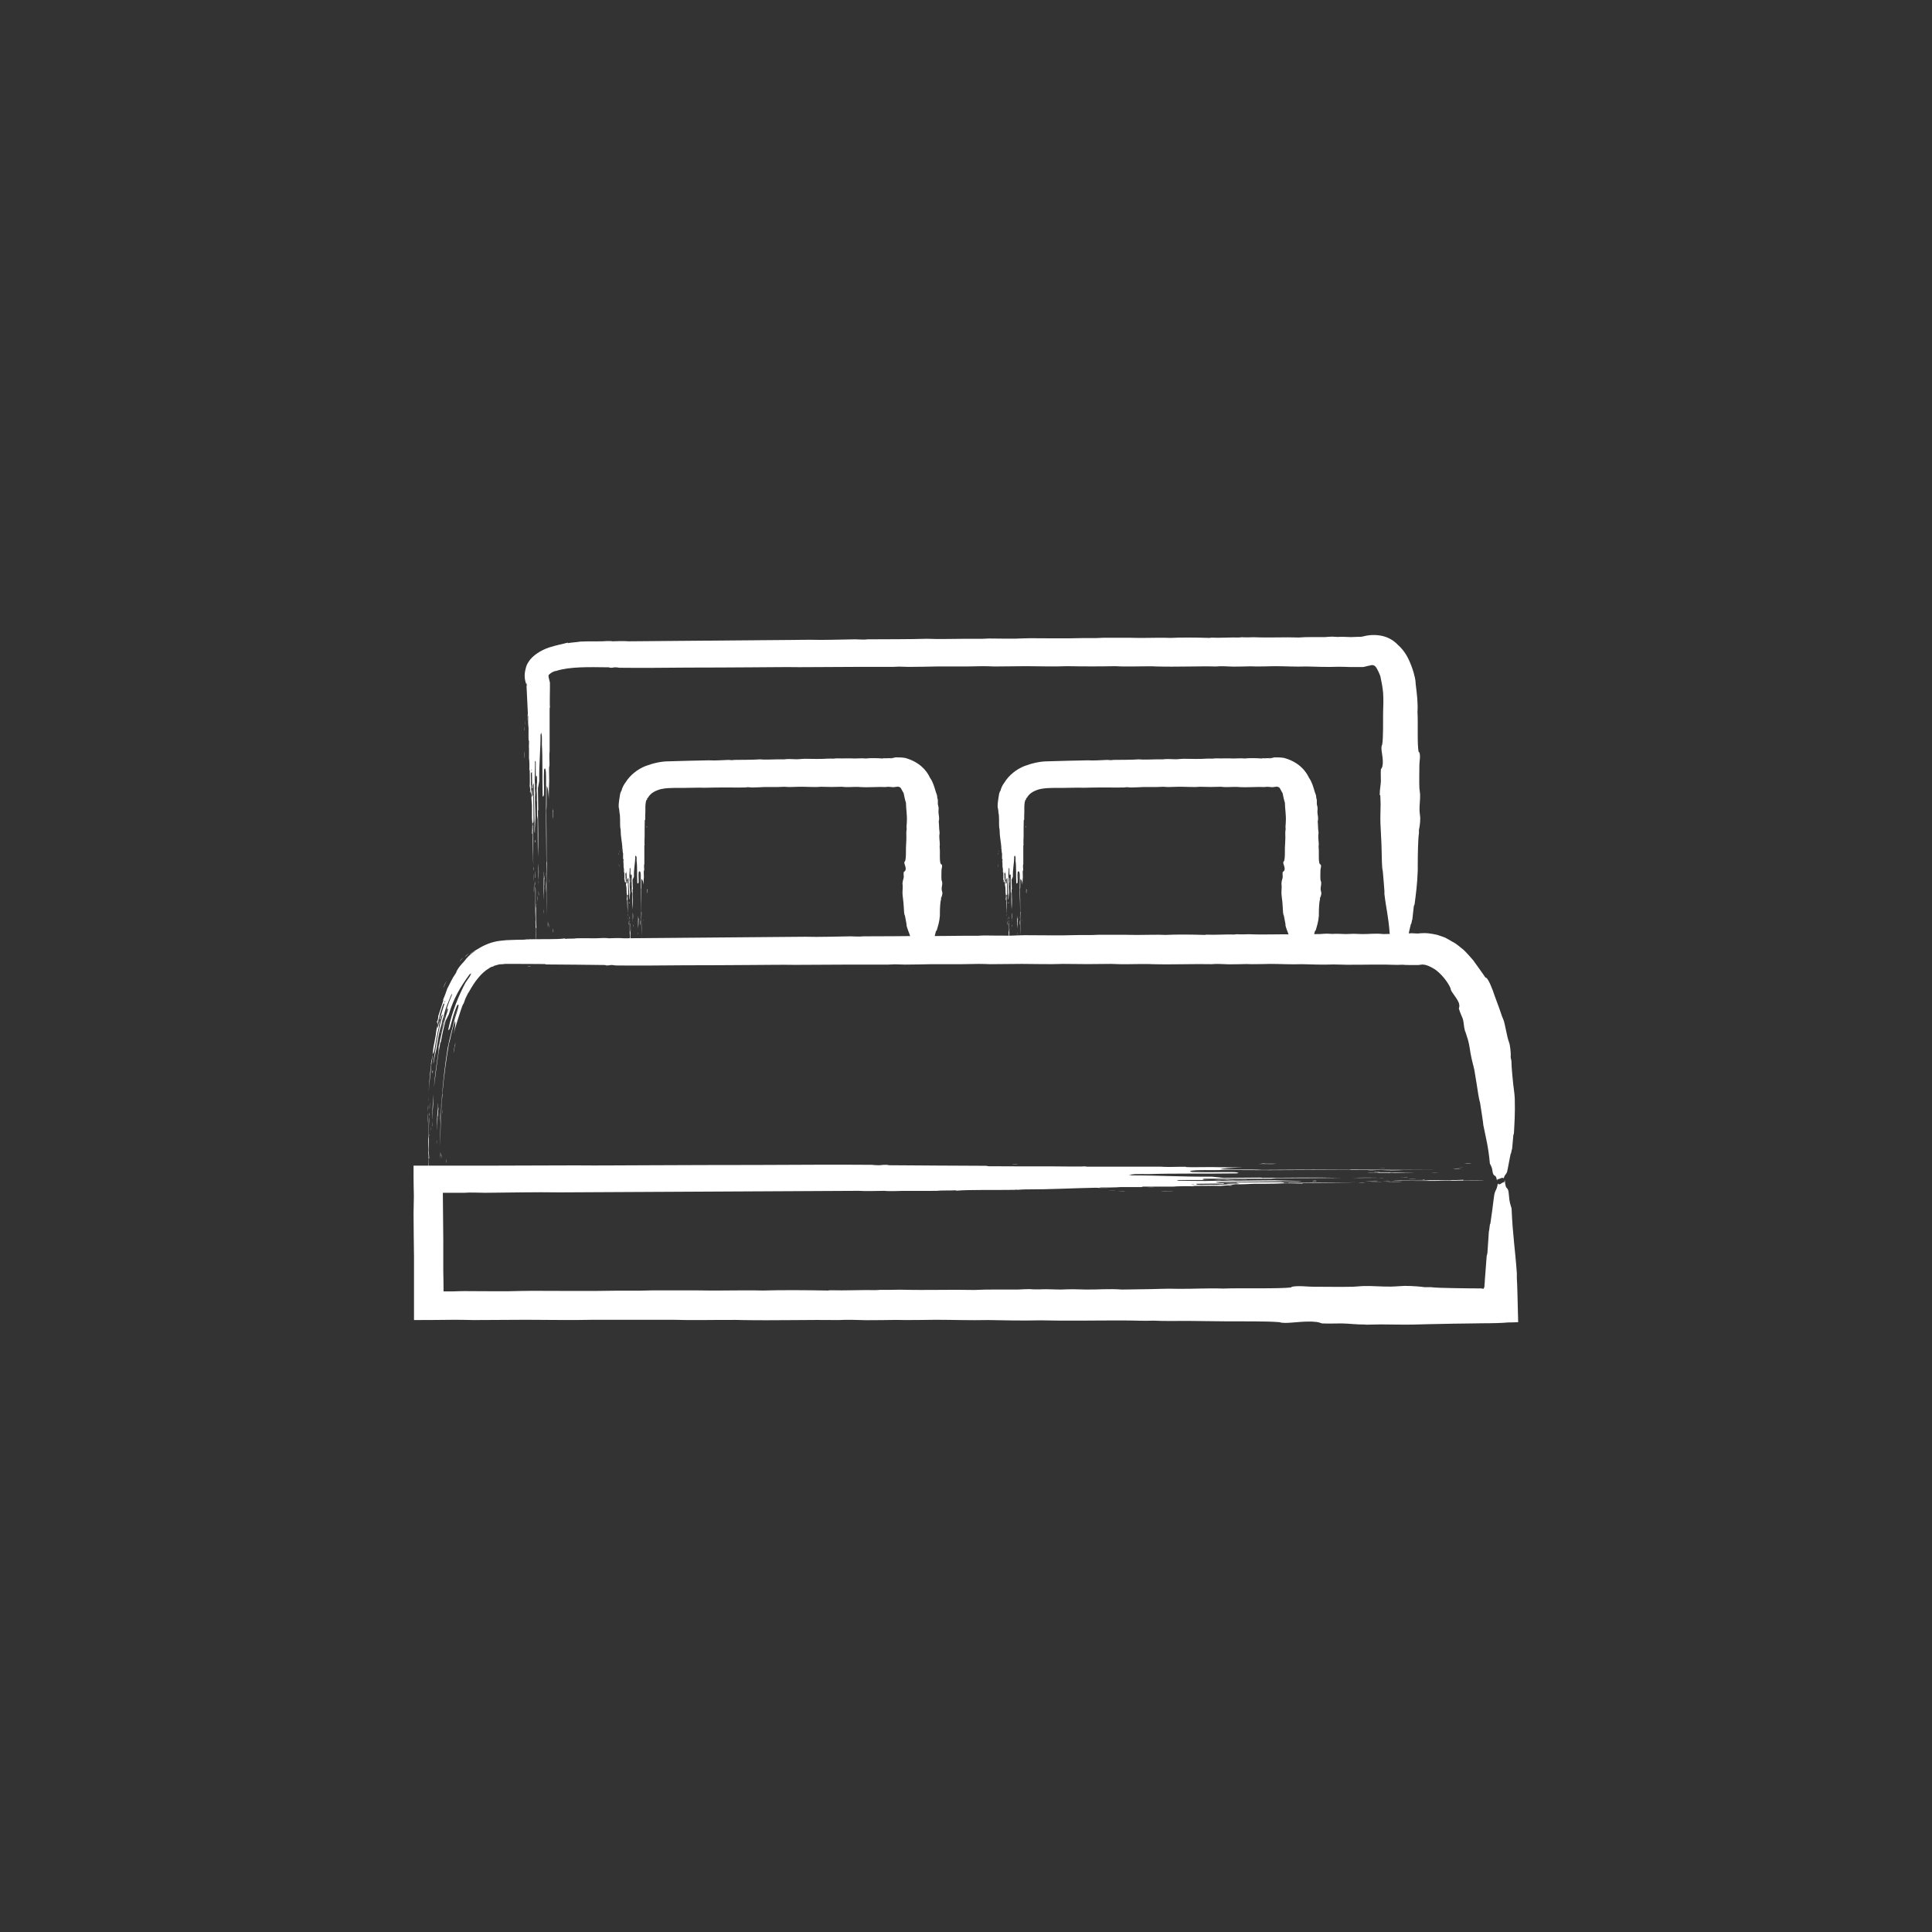 <svg width="70" height="70" viewBox="0 0 70 70" fill="none" xmlns="http://www.w3.org/2000/svg">
<rect x="0" y="0" width="70" height="70" fill="#333333" stroke="none"/>
<g clip-path="url(#clip0_868_8339)">
<path fill-rule="evenodd" clip-rule="evenodd" d="M36.656 42.185C36.704 42.185 36.789 42.18 36.884 42.18C36.863 42.19 36.73 42.195 36.656 42.185Z" fill="white"/>
<path fill-rule="evenodd" clip-rule="evenodd" d="M40.125 43.133C40.194 43.133 40.411 43.123 40.39 43.133C40.268 43.133 40.21 43.133 40.125 43.133Z" fill="white"/>
<path fill-rule="evenodd" clip-rule="evenodd" d="M40.5 43.152C40.5 43.152 40.686 43.152 40.765 43.152C40.765 43.163 40.548 43.157 40.5 43.152Z" fill="white"/>
<path fill-rule="evenodd" clip-rule="evenodd" d="M41.566 43.01C41.619 43.005 41.768 43 41.831 43.01C41.816 43.015 41.646 43.01 41.566 43.01Z" fill="white"/>
<path fill-rule="evenodd" clip-rule="evenodd" d="M42.055 43.163C42.145 43.152 42.299 43.152 42.511 43.152C42.436 43.163 42.219 43.157 42.055 43.163Z" fill="white"/>
<path fill-rule="evenodd" clip-rule="evenodd" d="M43.375 42.421C43.608 42.421 44.08 42.406 44.244 42.421C43.964 42.411 43.635 42.426 43.375 42.421Z" fill="white"/>
<path fill-rule="evenodd" clip-rule="evenodd" d="M43.994 42.745C44.286 42.724 44.8 42.745 45.171 42.734C45.224 42.75 44.63 42.734 44.519 42.75C44.44 42.75 44.37 42.75 44.296 42.745C44.196 42.745 44.1 42.755 43.994 42.745Z" fill="white"/>
<path fill-rule="evenodd" clip-rule="evenodd" d="M47.546 42.793C47.546 42.793 47.562 42.777 47.663 42.777C47.69 42.777 47.7 42.788 47.695 42.793H47.541H47.546Z" fill="white"/>
<path fill-rule="evenodd" clip-rule="evenodd" d="M49.021 42.679C49.254 42.664 49.79 42.664 50.081 42.679C50.118 42.679 50.124 42.669 50.198 42.674C50.373 42.674 50.77 42.674 50.383 42.674C49.874 42.674 49.546 42.674 49.016 42.679H49.021Z" fill="white"/>
<path fill-rule="evenodd" clip-rule="evenodd" d="M49.195 42.849C49.254 42.844 49.344 42.844 49.46 42.844C49.434 42.854 49.238 42.854 49.195 42.849Z" fill="white"/>
<path fill-rule="evenodd" clip-rule="evenodd" d="M49.555 42.403C49.597 42.393 49.793 42.403 49.894 42.403C49.82 42.403 49.634 42.413 49.555 42.403Z" fill="white"/>
<path fill-rule="evenodd" clip-rule="evenodd" d="M49.48 42.791C49.576 42.781 49.783 42.786 49.899 42.781C50.005 42.797 49.624 42.791 49.48 42.791Z" fill="white"/>
<path fill-rule="evenodd" clip-rule="evenodd" d="M49.656 42.838C49.73 42.828 49.953 42.833 50.112 42.828C50.017 42.838 49.805 42.833 49.656 42.838Z" fill="white"/>
<path fill-rule="evenodd" clip-rule="evenodd" d="M49.922 42.324C49.922 42.324 50.086 42.314 50.192 42.309C50.171 42.319 50.017 42.319 49.922 42.324Z" fill="white"/>
<path fill-rule="evenodd" clip-rule="evenodd" d="M50.086 42.404C50.208 42.394 50.637 42.399 50.844 42.404C50.579 42.414 50.377 42.409 50.086 42.404Z" fill="white"/>
<path fill-rule="evenodd" clip-rule="evenodd" d="M50.185 42.831C50.382 42.816 50.668 42.831 50.832 42.831C50.652 42.841 50.392 42.826 50.185 42.831Z" fill="white"/>
<path fill-rule="evenodd" clip-rule="evenodd" d="M50.69 42.67C50.801 42.67 50.896 42.665 50.997 42.66C51.018 42.675 50.817 42.67 50.69 42.67Z" fill="white"/>
<path fill-rule="evenodd" clip-rule="evenodd" d="M51.023 42.704C51.114 42.694 51.193 42.704 51.326 42.704C51.294 42.714 51.114 42.704 51.023 42.704Z" fill="white"/>
<path fill-rule="evenodd" clip-rule="evenodd" d="M51.353 42.745C51.396 42.735 51.682 42.735 51.619 42.751C51.539 42.751 51.55 42.751 51.544 42.74C51.454 42.74 51.459 42.745 51.353 42.74V42.745Z" fill="white"/>
<path fill-rule="evenodd" clip-rule="evenodd" d="M52.148 42.485C51.639 42.48 51.963 42.501 52.148 42.485V42.485Z" fill="white"/>
<path fill-rule="evenodd" clip-rule="evenodd" d="M52.566 42.362C52.72 42.356 52.879 42.362 53.059 42.362C52.943 42.362 52.641 42.367 52.566 42.362Z" fill="white"/>
<path fill-rule="evenodd" clip-rule="evenodd" d="M52.684 42.344C52.631 42.333 52.933 42.333 52.875 42.344H52.684Z" fill="white"/>
<path fill-rule="evenodd" clip-rule="evenodd" d="M53.045 42.16C53.098 42.154 53.22 42.149 53.31 42.154C53.283 42.165 53.087 42.165 53.045 42.16Z" fill="white"/>
<path fill-rule="evenodd" clip-rule="evenodd" d="M54.1 42.179C54.418 42.163 54.529 42.179 54.1 42.179V42.179Z" fill="white"/>
<path fill-rule="evenodd" clip-rule="evenodd" d="M45.568 42.172C45.632 42.172 45.722 42.166 45.764 42.156C45.881 42.172 46.099 42.156 46.252 42.166C46.056 42.182 45.849 42.166 45.568 42.172Z" fill="white"/>
<path fill-rule="evenodd" clip-rule="evenodd" d="M49.805 42.465C49.895 42.465 49.885 42.47 49.99 42.465C50.001 42.47 49.953 42.47 49.948 42.475C50.139 42.475 50.245 42.475 50.404 42.475C50.383 42.475 50.362 42.48 50.362 42.485C50.574 42.465 50.823 42.495 51.273 42.485C50.844 42.506 49.9 42.485 49.529 42.495C49.582 42.48 49.911 42.495 49.948 42.48C49.959 42.47 49.736 42.48 49.8 42.465H49.805Z" fill="white"/>
<path fill-rule="evenodd" clip-rule="evenodd" d="M50.203 42.786C50.224 42.786 50.245 42.786 50.203 42.786C50.214 42.776 50.373 42.786 50.394 42.786C50.346 42.796 49.848 42.786 50.203 42.786Z" fill="white"/>
<path fill-rule="evenodd" clip-rule="evenodd" d="M53.017 42.751V42.767C53.255 42.767 53.642 42.767 53.807 42.777C53.52 42.787 52.911 42.761 52.704 42.782C52.635 42.782 52.582 42.782 52.519 42.777C51.85 42.797 51.124 42.777 50.43 42.787C50.742 42.751 51.448 42.802 51.803 42.761C51.861 42.761 51.803 42.761 51.766 42.761C52.073 42.761 52.624 42.772 53.022 42.746L53.017 42.751Z" fill="white"/>
<path fill-rule="evenodd" clip-rule="evenodd" d="M52.768 42.312C52.858 42.312 52.916 42.302 53.001 42.297C53.038 42.297 52.847 42.317 52.768 42.312Z" fill="white"/>
<path fill-rule="evenodd" clip-rule="evenodd" d="M49.487 47.996C49.64 47.996 49.858 47.986 50.022 47.986C50.441 47.986 50.812 48.001 51.236 47.991C51.586 47.981 51.989 47.971 52.344 47.966C52.615 47.961 52.726 47.956 52.917 47.956C53.214 47.956 53.458 47.945 53.68 47.945C54.094 47.945 54.428 47.935 54.64 47.915C54.762 47.915 54.884 47.91 55.006 47.905C54.99 47.298 54.974 46.463 54.958 46.315C54.958 46.239 54.958 46.162 54.958 46.132C54.9 45.291 54.809 44.776 54.767 43.783C54.746 43.696 54.714 43.64 54.688 43.472C54.677 43.396 54.666 43.228 54.656 43.172C54.613 42.968 54.555 43.146 54.523 42.769C54.513 42.749 54.507 42.815 54.502 42.835C54.412 42.825 54.338 42.973 54.269 42.881C54.226 43.141 54.184 43.085 54.141 43.284C54.12 43.406 54.094 43.651 54.072 43.813C54.046 44.002 54.025 44.155 53.998 44.338C53.972 44.338 53.967 44.568 53.945 44.613C53.929 44.868 53.908 45.148 53.892 45.398C53.882 45.423 53.876 45.495 53.866 45.5C53.844 45.77 53.823 46.06 53.802 46.335C53.802 46.412 53.791 46.488 53.786 46.56C53.786 46.611 53.786 46.6 53.781 46.611V46.631L53.754 46.692H53.717C53.717 46.692 53.685 46.682 53.675 46.682C53.394 46.682 53.039 46.677 52.694 46.672C52.328 46.667 51.994 46.656 51.83 46.636C51.713 46.636 51.719 46.636 51.602 46.636C51.528 46.621 51.188 46.59 50.897 46.59C50.796 46.59 50.616 46.611 50.399 46.616C50.07 46.621 49.757 46.59 49.455 46.595C49.317 46.595 49.174 46.616 49.031 46.621C48.66 46.631 47.901 46.621 47.589 46.621C47.345 46.616 47.249 46.6 47.064 46.6C46.894 46.6 46.767 46.621 46.783 46.646C46.3 46.702 45.055 46.661 44.307 46.687C43.761 46.667 43.236 46.702 42.711 46.697C42.616 46.697 42.473 46.692 42.372 46.692C42.208 46.692 41.943 46.702 41.72 46.707C41.317 46.712 41.01 46.718 40.654 46.723C40.151 46.687 39.785 46.728 39.366 46.723C39.223 46.723 39.037 46.712 38.878 46.712C38.74 46.712 38.576 46.718 38.422 46.723C38.274 46.723 38.078 46.712 37.935 46.712C37.823 46.712 37.717 46.712 37.627 46.718C37.511 46.718 37.41 46.718 37.288 46.707C37.171 46.707 36.98 46.718 36.864 46.723C36.349 46.728 35.793 46.712 35.305 46.738C34.425 46.718 33.656 46.753 32.617 46.728C32.358 46.733 32.167 46.738 31.896 46.733C31.838 46.733 31.838 46.743 31.742 46.743C31.202 46.733 30.629 46.763 30.073 46.748C30.051 46.748 30.03 46.753 29.993 46.758C29.224 46.743 28.249 46.738 27.644 46.758C27.173 46.743 26.627 46.758 26.049 46.758C25.778 46.758 25.513 46.758 25.253 46.753C24.739 46.753 24.108 46.753 23.621 46.753C23.493 46.753 23.324 46.763 23.202 46.763C22.947 46.763 22.688 46.763 22.407 46.763C21.367 46.784 20.169 46.769 19.257 46.769C18.992 46.769 18.727 46.779 18.42 46.784C17.89 46.784 17.354 46.784 16.829 46.779C16.707 46.779 16.559 46.784 16.448 46.789C16.363 46.789 16.289 46.789 16.204 46.789C16.161 46.789 16.119 46.789 16.071 46.789V46.774C16.071 46.534 16.066 46.295 16.061 46.06C16.061 45.673 16.061 45.296 16.061 44.929C16.055 44.42 16.05 43.819 16.045 43.217C16.31 43.217 16.575 43.217 16.819 43.217C17.073 43.197 17.317 43.217 17.577 43.217C18.388 43.212 19.422 43.187 20.275 43.202C23.88 43.182 27.517 43.166 31.096 43.146C31.371 43.161 31.801 43.151 32.045 43.146C32.098 43.156 32.257 43.156 32.384 43.156C32.829 43.136 33.386 43.156 33.943 43.146C34.086 43.126 34.42 43.141 34.632 43.126C34.722 43.136 34.51 43.136 34.664 43.141C35.024 43.1 36.249 43.121 36.795 43.11C36.758 43.11 36.747 43.105 36.795 43.105C36.927 43.115 36.991 43.095 37.139 43.095C38.136 43.095 38.846 43.049 39.695 43.034C39.801 43.039 40.087 43.054 40.182 43.044C40.029 43.044 39.833 43.044 39.849 43.024C40.103 43.029 40.442 43.024 40.612 43.009C40.93 43.009 41.089 43.014 41.37 43.009C41.439 43.009 41.301 42.993 41.45 42.993C41.916 42.993 42.091 42.993 42.51 42.993C42.627 42.978 43.093 42.973 43.236 42.983C43.363 42.978 43.093 42.968 43.204 42.968C43.565 42.968 43.899 42.958 44.228 42.968C44.307 42.963 44.365 42.953 44.498 42.947C44.588 42.947 44.471 42.963 44.609 42.958C44.736 42.947 44.509 42.942 44.54 42.932C44.721 42.927 44.684 42.917 44.774 42.907C45.023 42.917 45.198 42.897 45.426 42.891C45.68 42.891 45.908 42.891 46.147 42.886C46.343 42.886 46.422 42.871 46.645 42.871C46.809 42.871 46.99 42.876 47.17 42.881C47.276 42.881 47.101 42.871 47.249 42.866C47.944 42.866 48.639 42.856 49.153 42.835C48.363 42.861 47.79 42.835 47.101 42.856C46.995 42.84 46.788 42.866 46.688 42.846C46.64 42.856 46.799 42.861 46.645 42.861C46.592 42.861 46.576 42.856 46.497 42.861C46.597 42.84 46.449 42.84 46.391 42.83C45.807 42.83 45.341 42.835 44.832 42.84C44.736 42.84 44.896 42.851 44.789 42.856C44.593 42.856 44.461 42.856 44.217 42.861C44.148 42.846 43.994 42.84 44.079 42.825C44.747 42.815 45.717 42.805 46.513 42.795C46.762 42.795 47.016 42.81 47.159 42.784C46.794 42.789 46.497 42.769 46.178 42.764C45.776 42.764 45.32 42.774 44.922 42.779C44.821 42.779 44.747 42.779 44.657 42.774C44.588 42.774 44.429 42.779 44.349 42.784C44.27 42.784 44.228 42.784 44.164 42.779C44.01 42.779 43.841 42.789 43.666 42.789C43.353 42.789 43.035 42.784 42.685 42.779C42.621 42.774 42.648 42.759 42.727 42.754C43.141 42.754 43.215 42.754 43.639 42.754C43.591 42.754 43.565 42.754 43.565 42.744C43.697 42.744 43.74 42.749 43.83 42.744C43.517 42.744 43.544 42.718 43.65 42.708C44.434 42.708 45.367 42.708 46.041 42.708C46.11 42.703 46.157 42.693 46.274 42.688C47.016 42.688 47.801 42.682 48.591 42.677C47.705 42.657 46.778 42.667 45.749 42.677C45.712 42.677 45.744 42.667 45.638 42.667C45.171 42.667 44.689 42.677 44.344 42.677C44.201 42.662 44.053 42.647 43.904 42.632C42.823 42.642 42.033 42.586 40.999 42.586C40.999 42.575 40.925 42.57 40.893 42.565C40.967 42.555 41.057 42.545 41.126 42.54C41.296 42.54 41.471 42.535 41.619 42.54C42.489 42.509 43.729 42.53 44.811 42.514C44.943 42.499 44.837 42.484 44.747 42.468C44.222 42.458 43.745 42.484 43.194 42.463C42.998 42.423 43.204 42.397 43.634 42.392C44.344 42.392 45.553 42.392 46.02 42.397C48.135 42.387 50.139 42.377 52.286 42.367C51.098 42.367 50.043 42.367 48.951 42.367C48.951 42.372 48.914 42.377 48.835 42.377C47.79 42.377 46.635 42.377 45.723 42.387C45.341 42.361 44.599 42.387 44.212 42.367C44.307 42.326 44.625 42.311 45.028 42.3C44.63 42.3 44.233 42.29 43.894 42.285C43.613 42.285 43.125 42.295 42.982 42.285C42.95 42.285 43.014 42.275 42.95 42.275C43.066 42.275 42.743 42.275 42.722 42.275C42.568 42.275 42.595 42.28 42.42 42.28C42.187 42.28 42.192 42.28 42.043 42.27C41.232 42.27 40.469 42.27 39.658 42.27C39.573 42.27 39.408 42.27 39.393 42.27C39.318 42.27 39.382 42.26 39.281 42.26C39.223 42.26 39.249 42.265 39.165 42.265C38.846 42.265 38.491 42.265 38.178 42.26C37.394 42.26 36.466 42.26 35.83 42.255C35.687 42.255 35.872 42.239 35.681 42.239C34.574 42.234 33.413 42.229 32.236 42.219C32.145 42.219 32.22 42.204 32.087 42.204C31.923 42.204 31.965 42.219 31.817 42.219C31.727 42.219 31.642 42.209 31.594 42.204C30.242 42.193 28.853 42.204 27.459 42.209C26.16 42.209 24.861 42.214 23.626 42.219C22.656 42.219 21.728 42.234 20.858 42.224C19.676 42.224 18.68 42.234 17.593 42.234C16.718 42.234 15.769 42.234 14.984 42.234C14.984 42.392 14.984 42.535 14.984 42.677C14.984 42.856 14.99 43.121 14.995 43.324C14.995 43.523 14.984 43.768 14.984 43.966C14.984 44.481 14.995 45.026 15 45.536C15 46.279 15 46.998 15 47.726V47.828C15.483 47.828 15.992 47.823 16.474 47.818C16.686 47.818 16.93 47.823 17.153 47.828C17.789 47.828 18.446 47.818 19.051 47.818C19.862 47.818 20.694 47.838 21.516 47.818C22.438 47.818 23.52 47.818 24.395 47.818C25.1 47.843 25.831 47.818 26.632 47.823C26.706 47.823 26.78 47.823 26.855 47.828C28.063 47.849 29.399 47.813 30.38 47.828C30.746 47.808 31.059 47.828 31.403 47.833C31.774 47.833 32.119 47.828 32.469 47.823C32.575 47.823 32.697 47.828 32.808 47.828C33.163 47.828 33.524 47.823 33.911 47.818C34.499 47.818 35.13 47.843 35.803 47.828C36.323 47.838 37.097 47.854 37.696 47.838C38.703 47.864 39.727 47.838 40.766 47.843C41.116 47.843 41.434 47.864 41.789 47.849C42.155 47.869 42.589 47.859 43.04 47.859C43.469 47.864 43.947 47.869 44.397 47.874C45.055 47.879 45.871 47.864 46.359 47.905C46.581 47.981 47.016 47.869 47.541 47.884C47.817 47.9 47.78 47.92 47.901 47.95C48.151 47.961 48.384 47.95 48.623 47.95C48.904 47.956 49.11 47.991 49.481 47.991L49.487 47.996ZM43.263 42.897C43.263 42.897 43.268 42.902 43.3 42.902C43.22 42.917 43.04 42.897 43.263 42.897ZM43.342 42.891C43.655 42.891 44.1 42.876 44.328 42.891C44.392 42.891 44.275 42.871 44.371 42.866C44.503 42.876 44.662 42.881 44.896 42.881C44.911 42.912 44.45 42.891 44.429 42.917C44.249 42.917 44.164 42.917 44.084 42.927C43.719 42.917 43.639 42.937 43.363 42.927C43.438 42.912 43.316 42.917 43.337 42.897L43.342 42.891Z" fill="white"/>
<path fill-rule="evenodd" clip-rule="evenodd" d="M19.245 35.006C19.213 35.006 19.166 35.011 19.107 35.011C19.123 35.001 19.198 34.995 19.245 35.006Z" fill="white"/>
<path fill-rule="evenodd" clip-rule="evenodd" d="M16.993 34.535C16.961 34.571 16.85 34.678 16.85 34.657C16.913 34.596 16.945 34.576 16.993 34.535Z" fill="white"/>
<path fill-rule="evenodd" clip-rule="evenodd" d="M16.78 34.695C16.78 34.695 16.695 34.792 16.658 34.833C16.653 34.823 16.748 34.716 16.78 34.695Z" fill="white"/>
<path fill-rule="evenodd" clip-rule="evenodd" d="M16.468 35.336C16.458 35.367 16.415 35.448 16.389 35.484C16.389 35.468 16.447 35.382 16.468 35.336Z" fill="white"/>
<path fill-rule="evenodd" clip-rule="evenodd" d="M16.177 35.531C16.156 35.587 16.119 35.679 16.061 35.796C16.071 35.75 16.13 35.623 16.177 35.531Z" fill="white"/>
<path fill-rule="evenodd" clip-rule="evenodd" d="M16.574 36.535C16.532 36.657 16.463 36.912 16.426 36.999C16.479 36.846 16.521 36.673 16.574 36.535Z" fill="white"/>
<path fill-rule="evenodd" clip-rule="evenodd" d="M16.14 36.773C16.108 36.942 16.007 37.227 15.975 37.441C15.949 37.466 16.049 37.135 16.049 37.069C16.065 37.033 16.076 36.987 16.092 36.947C16.108 36.891 16.113 36.835 16.14 36.773Z" fill="white"/>
<path fill-rule="evenodd" clip-rule="evenodd" d="M15.678 38.789C15.678 38.789 15.694 38.799 15.678 38.86C15.678 38.876 15.667 38.881 15.662 38.876L15.673 38.789H15.678Z" fill="white"/>
<path fill-rule="evenodd" clip-rule="evenodd" d="M15.709 39.657C15.709 39.795 15.693 40.106 15.672 40.274C15.672 40.299 15.677 40.299 15.672 40.34C15.672 40.442 15.651 40.671 15.661 40.447C15.661 40.172 15.688 39.958 15.709 39.652V39.657Z" fill="white"/>
<path fill-rule="evenodd" clip-rule="evenodd" d="M15.524 39.742C15.524 39.773 15.524 39.829 15.524 39.9C15.518 39.885 15.524 39.768 15.524 39.742Z" fill="white"/>
<path fill-rule="evenodd" clip-rule="evenodd" d="M15.97 39.984C15.97 39.984 15.959 40.122 15.959 40.178C15.959 40.132 15.959 40.03 15.97 39.984Z" fill="white"/>
<path fill-rule="evenodd" clip-rule="evenodd" d="M15.572 39.91C15.577 39.966 15.566 40.089 15.572 40.155C15.556 40.216 15.572 39.992 15.572 39.91Z" fill="white"/>
<path fill-rule="evenodd" clip-rule="evenodd" d="M15.513 40.012C15.519 40.058 15.513 40.185 15.508 40.282C15.503 40.226 15.508 40.098 15.513 40.012Z" fill="white"/>
<path fill-rule="evenodd" clip-rule="evenodd" d="M16.038 40.195C16.038 40.195 16.043 40.287 16.038 40.348C16.027 40.333 16.038 40.246 16.038 40.195Z" fill="white"/>
<path fill-rule="evenodd" clip-rule="evenodd" d="M15.947 40.289C15.953 40.36 15.937 40.605 15.932 40.727C15.932 40.574 15.932 40.457 15.947 40.289Z" fill="white"/>
<path fill-rule="evenodd" clip-rule="evenodd" d="M15.503 40.324C15.514 40.441 15.492 40.604 15.487 40.701C15.482 40.594 15.503 40.447 15.503 40.324Z" fill="white"/>
<path fill-rule="evenodd" clip-rule="evenodd" d="M15.658 40.625C15.658 40.666 15.658 40.742 15.658 40.803C15.642 40.813 15.658 40.701 15.658 40.625Z" fill="white"/>
<path fill-rule="evenodd" clip-rule="evenodd" d="M15.61 40.812C15.615 40.863 15.61 40.909 15.61 40.991C15.604 40.97 15.61 40.868 15.61 40.812Z" fill="white"/>
<path fill-rule="evenodd" clip-rule="evenodd" d="M15.561 41C15.561 41 15.567 41.188 15.551 41.153C15.551 41.107 15.556 41.112 15.561 41.112C15.561 41.061 15.561 41.061 15.561 41Z" fill="white"/>
<path fill-rule="evenodd" clip-rule="evenodd" d="M15.821 41.471C15.811 41.364 15.832 41.175 15.821 41.471V41.471Z" fill="white"/>
<path fill-rule="evenodd" clip-rule="evenodd" d="M15.954 41.711C15.959 41.803 15.959 41.889 15.954 41.996C15.954 41.93 15.948 41.757 15.954 41.711Z" fill="white"/>
<path fill-rule="evenodd" clip-rule="evenodd" d="M15.975 41.781C15.985 41.75 15.985 41.924 15.975 41.888V41.781Z" fill="white"/>
<path fill-rule="evenodd" clip-rule="evenodd" d="M16.16 41.984C16.166 42.015 16.171 42.081 16.171 42.137C16.16 42.122 16.16 42.01 16.16 41.984Z" fill="white"/>
<path fill-rule="evenodd" clip-rule="evenodd" d="M16.154 42.586C16.165 42.82 16.175 42.759 16.154 42.586V42.586Z" fill="white"/>
<path fill-rule="evenodd" clip-rule="evenodd" d="M16.501 37.773C16.501 37.809 16.49 37.855 16.49 37.88C16.463 37.942 16.453 38.064 16.432 38.15C16.432 38.044 16.474 37.931 16.501 37.773Z" fill="white"/>
<path fill-rule="evenodd" clip-rule="evenodd" d="M15.895 40.119C15.895 40.17 15.885 40.165 15.885 40.226C15.879 40.226 15.885 40.206 15.874 40.2C15.874 40.318 15.869 40.374 15.863 40.465C15.863 40.455 15.863 40.44 15.853 40.44C15.863 40.562 15.826 40.705 15.832 40.965C15.816 40.72 15.858 40.175 15.874 39.961C15.885 39.992 15.858 40.18 15.874 40.206C15.885 40.211 15.885 40.083 15.895 40.124V40.119Z" fill="white"/>
<path fill-rule="evenodd" clip-rule="evenodd" d="M15.551 40.336C15.557 40.341 15.551 40.433 15.546 40.448C15.535 40.423 15.557 40.127 15.546 40.336H15.551Z" fill="white"/>
<path fill-rule="evenodd" clip-rule="evenodd" d="M15.551 41.973H15.535C15.535 42.111 15.546 42.34 15.535 42.431C15.52 42.263 15.541 41.907 15.52 41.789C15.52 41.744 15.52 41.723 15.525 41.682C15.504 41.29 15.535 40.872 15.541 40.465C15.567 40.648 15.504 41.056 15.541 41.265C15.541 41.3 15.541 41.265 15.541 41.244C15.541 41.423 15.525 41.744 15.551 41.978V41.973Z" fill="white"/>
<path fill-rule="evenodd" clip-rule="evenodd" d="M16.001 41.828C16.006 41.884 16.012 41.91 16.017 41.961C16.017 41.981 15.995 41.874 16.001 41.828Z" fill="white"/>
<path fill-rule="evenodd" clip-rule="evenodd" d="M53.096 37.389C53.117 37.461 53.16 37.593 53.186 37.67C53.25 37.889 53.26 38.103 53.313 38.327C53.356 38.531 53.419 38.714 53.446 38.933C53.467 39.071 53.483 39.142 53.499 39.254C53.547 39.57 53.584 39.825 53.626 39.957C53.669 40.217 53.695 40.416 53.732 40.655C53.737 40.711 53.743 40.742 53.743 40.762C53.843 41.256 53.928 41.562 53.981 42.158C54.002 42.209 54.034 42.245 54.061 42.347C54.071 42.392 54.082 42.494 54.098 42.525C54.146 42.647 54.199 42.54 54.236 42.764C54.246 42.775 54.252 42.734 54.257 42.724C54.347 42.729 54.416 42.637 54.485 42.693C54.522 42.535 54.57 42.571 54.607 42.449C54.628 42.372 54.649 42.224 54.67 42.128C54.692 42.016 54.713 41.898 54.734 41.801C54.761 41.801 54.761 41.659 54.787 41.628C54.803 41.475 54.819 41.292 54.83 41.144C54.835 41.129 54.84 41.083 54.851 41.078C54.872 40.706 54.898 40.324 54.883 39.809C54.883 39.764 54.872 39.667 54.867 39.606C54.814 39.224 54.761 38.638 54.761 38.434C54.745 38.363 54.745 38.368 54.734 38.296C54.745 38.251 54.734 38.042 54.702 37.863C54.692 37.802 54.649 37.7 54.617 37.568C54.57 37.369 54.538 37.175 54.49 36.997C54.464 36.916 54.421 36.834 54.395 36.748C54.326 36.528 54.146 36.075 54.087 35.886C54.024 35.739 54.008 35.678 53.949 35.566C53.896 35.469 53.843 35.397 53.822 35.423C53.737 35.29 53.557 35.046 53.372 34.786C53.255 34.659 53.149 34.526 53.022 34.409C52.879 34.297 52.762 34.185 52.619 34.119C52.534 34.068 52.449 34.017 52.359 33.971C52.264 33.935 52.163 33.9 52.062 33.869C51.839 33.823 51.68 33.788 51.368 33.823H51.362H51.357C51.309 33.823 51.214 33.818 51.161 33.813C51.076 33.813 50.896 33.823 50.769 33.828C50.519 33.833 50.36 33.838 50.122 33.843C49.82 33.808 49.597 33.849 49.337 33.843C49.258 33.843 49.125 33.833 49.04 33.833C48.966 33.833 48.849 33.838 48.764 33.843C48.685 33.843 48.542 33.833 48.468 33.833C48.409 33.833 48.33 33.833 48.282 33.838C48.208 33.838 48.16 33.828 48.075 33.828C48.017 33.828 47.879 33.838 47.821 33.843C47.508 33.849 47.169 33.833 46.877 33.859C46.342 33.838 45.88 33.874 45.25 33.849C45.091 33.854 44.974 33.859 44.81 33.849C44.773 33.849 44.773 33.859 44.714 33.859C44.386 33.849 44.041 33.879 43.702 33.864C43.691 33.864 43.675 33.874 43.654 33.874C43.187 33.859 42.594 33.854 42.228 33.874C41.941 33.859 41.613 33.874 41.263 33.874C41.104 33.874 40.945 33.874 40.781 33.869C40.452 33.869 40.091 33.869 39.789 33.869C39.725 33.869 39.598 33.879 39.535 33.879C39.376 33.879 39.238 33.879 39.052 33.879C38.421 33.9 37.695 33.884 37.144 33.884C36.995 33.884 36.815 33.894 36.635 33.9C36.301 33.9 35.993 33.9 35.67 33.894C35.606 33.894 35.5 33.9 35.437 33.905C35.235 33.905 35.06 33.905 34.864 33.905C34.371 33.905 33.878 33.925 33.417 33.905C32.823 33.925 31.964 33.92 31.275 33.925C31.121 33.945 30.973 33.925 30.814 33.925C30.32 33.93 29.695 33.956 29.181 33.94C26.959 33.961 24.839 33.976 22.617 33.996C22.448 33.981 22.188 33.991 22.045 33.996C22.013 33.986 21.912 33.986 21.838 33.986C21.568 34.007 21.234 33.986 20.894 33.996C20.81 34.017 20.603 34.001 20.476 34.017C20.423 34.007 20.55 34.007 20.454 34.001C20.237 34.042 19.495 34.022 19.161 34.032C19.182 34.032 19.187 34.037 19.161 34.037C19.081 34.027 19.044 34.047 18.954 34.047C18.811 34.047 18.673 34.052 18.53 34.057C18.403 34.057 18.27 34.068 18.111 34.088C17.814 34.124 17.544 34.236 17.295 34.394C17.231 34.429 17.051 34.526 17.014 34.587C17.088 34.516 17.21 34.445 17.21 34.465C17.051 34.552 16.897 34.72 16.834 34.812C16.696 34.964 16.621 35.041 16.537 35.199C16.51 35.234 16.574 35.173 16.521 35.25C16.367 35.479 16.314 35.611 16.203 35.825C16.181 35.897 16.086 36.162 16.044 36.238C16.022 36.315 16.086 36.162 16.07 36.228C16.001 36.437 15.959 36.564 15.879 36.814C15.874 36.865 15.879 36.895 15.853 36.977C15.842 37.028 15.842 36.956 15.826 37.038C15.816 37.114 15.858 36.987 15.863 37.007C15.842 37.114 15.858 37.094 15.853 37.15C15.81 37.293 15.8 37.395 15.784 37.527C15.763 37.665 15.726 37.812 15.704 37.945C15.694 38.042 15.683 38.144 15.672 38.235C15.656 38.317 15.63 38.444 15.614 38.541C15.609 38.602 15.63 38.5 15.619 38.587C15.566 38.989 15.535 39.397 15.529 39.697C15.54 39.234 15.609 38.903 15.635 38.5C15.662 38.444 15.651 38.317 15.683 38.261C15.683 38.23 15.656 38.322 15.672 38.235C15.678 38.205 15.683 38.194 15.688 38.149C15.699 38.21 15.71 38.123 15.731 38.093C15.789 37.751 15.832 37.486 15.906 37.196C15.916 37.14 15.884 37.231 15.9 37.17C15.922 37.058 15.948 36.977 15.98 36.844C16.006 36.809 16.038 36.722 16.038 36.773C15.916 37.16 15.826 37.7 15.752 38.169C15.731 38.312 15.694 38.459 15.704 38.546C15.731 38.332 15.778 38.164 15.816 37.986C15.858 37.751 15.89 37.491 15.953 37.267C15.969 37.216 15.985 37.16 15.996 37.119C16.006 37.074 16.017 36.992 16.033 36.946C16.049 36.89 16.059 36.89 16.07 36.844C16.097 36.748 16.107 36.671 16.144 36.564C16.203 36.386 16.282 36.218 16.356 36.029C16.378 35.999 16.383 36.019 16.367 36.065C16.277 36.289 16.256 36.33 16.181 36.564C16.192 36.539 16.203 36.523 16.208 36.528C16.181 36.6 16.171 36.625 16.16 36.676C16.218 36.503 16.24 36.528 16.229 36.59C16.081 37.017 15.969 37.568 15.89 37.935C15.89 37.975 15.895 38.006 15.89 38.072C15.826 38.49 15.757 38.953 15.72 39.407C15.789 38.898 15.842 38.363 15.953 37.777C15.964 37.756 15.969 37.777 15.98 37.715C16.022 37.466 16.091 37.175 16.144 36.987C16.181 36.91 16.218 36.834 16.261 36.753C16.441 36.157 16.68 35.759 17.019 35.295C17.024 35.306 17.056 35.27 17.077 35.265C17.056 35.306 17.046 35.331 17.019 35.382C16.971 35.453 16.945 35.494 16.865 35.606C16.637 36.029 16.367 36.676 16.245 37.288C16.245 37.364 16.271 37.308 16.298 37.262C16.378 36.977 16.436 36.712 16.563 36.426C16.643 36.34 16.621 36.452 16.552 36.681C16.425 37.053 16.266 37.726 16.218 37.98C16.033 39.147 15.943 40.329 15.948 41.552C15.964 40.874 15.969 40.242 16.033 39.641C16.022 39.641 16.022 39.621 16.033 39.575C16.086 38.979 16.176 38.327 16.266 37.817C16.335 37.608 16.393 37.196 16.489 36.997C16.51 37.058 16.484 37.231 16.441 37.456C16.489 37.231 16.563 37.033 16.616 36.849C16.664 36.702 16.743 36.447 16.78 36.381C16.791 36.365 16.78 36.401 16.796 36.365C16.775 36.421 16.834 36.264 16.839 36.248C16.865 36.172 16.86 36.187 16.902 36.1C16.955 35.988 16.955 35.988 16.998 35.927C17.199 35.56 17.438 35.245 17.729 35.076C17.756 35.051 17.825 35.031 17.825 35.026C17.857 35.015 17.835 35.031 17.873 35.015C17.894 35.005 17.883 35.005 17.91 34.99C17.968 34.969 18.037 34.959 18.101 34.939C18.169 34.939 18.238 34.934 18.302 34.924C18.779 34.924 19.341 34.924 19.728 34.929C19.813 34.929 19.702 34.944 19.818 34.944C20.491 34.949 21.197 34.954 21.907 34.964C21.96 34.964 21.918 34.98 21.997 34.98C22.098 34.98 22.071 34.964 22.162 34.964C22.215 34.964 22.267 34.974 22.294 34.98C23.11 34.99 23.959 34.98 24.802 34.974C25.592 34.974 26.376 34.969 27.124 34.964C27.712 34.964 28.274 34.949 28.804 34.959C29.536 34.959 30.124 34.949 30.782 34.949C31.259 34.949 31.763 34.949 32.187 34.949C32.245 34.949 32.356 34.944 32.42 34.939C32.521 34.939 32.685 34.949 32.786 34.949C33.104 34.949 33.459 34.939 33.777 34.934C34.143 34.934 34.498 34.934 34.859 34.934C35.05 34.934 35.267 34.924 35.458 34.924C35.58 34.924 35.744 34.929 35.871 34.934C36.248 34.934 36.661 34.924 37.022 34.924C37.515 34.924 38.018 34.944 38.517 34.924C39.068 34.934 39.736 34.934 40.261 34.924C40.69 34.949 41.13 34.924 41.618 34.929C41.655 34.929 41.714 34.934 41.756 34.934C42.487 34.954 43.299 34.919 43.892 34.934C44.115 34.913 44.306 34.934 44.513 34.939C44.735 34.939 44.942 34.934 45.16 34.929C45.218 34.929 45.308 34.934 45.366 34.934C45.578 34.934 45.806 34.929 46.034 34.924C46.389 34.924 46.771 34.949 47.179 34.934C47.498 34.944 47.964 34.959 48.325 34.944C48.934 34.969 49.554 34.944 50.185 34.949C50.397 34.949 50.588 34.969 50.806 34.954C50.986 34.969 51.145 34.964 51.394 34.964L51.474 34.954L51.553 34.944C51.553 34.944 51.532 34.949 51.553 34.949C51.67 34.949 51.829 35.02 51.983 35.117C52.205 35.265 52.46 35.576 52.555 35.805C52.555 35.927 52.746 36.085 52.857 36.335C52.894 36.483 52.868 36.472 52.857 36.539C52.894 36.666 52.942 36.778 52.995 36.9C53.043 37.043 53.027 37.165 53.08 37.359L53.096 37.389ZM16.118 36.315C16.118 36.315 16.113 36.315 16.102 36.335C16.102 36.284 16.166 36.192 16.118 36.315ZM16.107 36.36C16.044 36.539 15.98 36.793 15.932 36.921C15.922 36.956 15.959 36.895 15.948 36.951C15.916 37.028 15.89 37.114 15.853 37.247C15.821 37.247 15.9 36.987 15.884 36.972C15.916 36.87 15.932 36.824 15.932 36.773C16.001 36.569 16.006 36.518 16.065 36.365C16.065 36.411 16.086 36.34 16.102 36.36H16.107Z" fill="white"/>
<path fill-rule="evenodd" clip-rule="evenodd" d="M19.973 24.484C19.973 24.484 19.962 24.495 19.973 24.495C19.962 24.495 19.962 24.484 19.973 24.484Z" fill="white"/>
<path fill-rule="evenodd" clip-rule="evenodd" d="M19.029 26.098C19.029 26.138 19.04 26.266 19.029 26.25C19.029 26.179 19.029 26.149 19.029 26.098Z" fill="white"/>
<path fill-rule="evenodd" clip-rule="evenodd" d="M19.008 26.316C19.008 26.316 19.008 26.423 19.008 26.469C18.997 26.469 19.003 26.342 19.008 26.316Z" fill="white"/>
<path fill-rule="evenodd" clip-rule="evenodd" d="M19.157 26.941C19.162 26.972 19.167 27.059 19.157 27.099C19.151 27.089 19.157 26.992 19.157 26.941Z" fill="white"/>
<path fill-rule="evenodd" clip-rule="evenodd" d="M19.002 27.219C19.013 27.27 19.013 27.361 19.013 27.484C19.002 27.443 19.007 27.311 19.002 27.219Z" fill="white"/>
<path fill-rule="evenodd" clip-rule="evenodd" d="M19.776 27.996C19.776 28.134 19.792 28.409 19.776 28.506C19.787 28.343 19.771 28.149 19.776 27.996Z" fill="white"/>
<path fill-rule="evenodd" clip-rule="evenodd" d="M19.437 28.355C19.458 28.524 19.437 28.829 19.448 29.043C19.432 29.074 19.448 28.727 19.432 28.666C19.432 28.625 19.432 28.58 19.437 28.534C19.437 28.473 19.426 28.417 19.437 28.355Z" fill="white"/>
<path fill-rule="evenodd" clip-rule="evenodd" d="M19.385 30.43C19.385 30.43 19.401 30.44 19.401 30.501C19.401 30.516 19.39 30.521 19.385 30.521V30.435V30.43Z" fill="white"/>
<path fill-rule="evenodd" clip-rule="evenodd" d="M19.506 31.285C19.522 31.423 19.522 31.733 19.506 31.907C19.506 31.932 19.517 31.932 19.511 31.973C19.511 32.075 19.511 32.304 19.511 32.085C19.501 31.81 19.511 31.591 19.506 31.285Z" fill="white"/>
<path fill-rule="evenodd" clip-rule="evenodd" d="M19.326 31.391C19.331 31.421 19.331 31.477 19.331 31.549C19.32 31.533 19.32 31.416 19.326 31.391Z" fill="white"/>
<path fill-rule="evenodd" clip-rule="evenodd" d="M19.792 31.602C19.792 31.602 19.792 31.739 19.792 31.8C19.792 31.754 19.781 31.652 19.792 31.602Z" fill="white"/>
<path fill-rule="evenodd" clip-rule="evenodd" d="M19.384 31.555C19.394 31.611 19.389 31.733 19.394 31.799C19.378 31.86 19.384 31.636 19.384 31.555Z" fill="white"/>
<path fill-rule="evenodd" clip-rule="evenodd" d="M19.336 31.656C19.346 31.702 19.341 31.829 19.346 31.921C19.336 31.865 19.341 31.743 19.336 31.656Z" fill="white"/>
<path fill-rule="evenodd" clip-rule="evenodd" d="M19.877 31.816C19.877 31.816 19.888 31.913 19.893 31.974C19.882 31.959 19.882 31.872 19.877 31.816Z" fill="white"/>
<path fill-rule="evenodd" clip-rule="evenodd" d="M19.787 31.91C19.798 31.982 19.793 32.231 19.787 32.353C19.777 32.196 19.782 32.078 19.787 31.91Z" fill="white"/>
<path fill-rule="evenodd" clip-rule="evenodd" d="M19.348 31.969C19.363 32.081 19.348 32.249 19.348 32.346C19.337 32.239 19.353 32.091 19.348 31.969Z" fill="white"/>
<path fill-rule="evenodd" clip-rule="evenodd" d="M19.513 32.262C19.518 32.303 19.518 32.379 19.523 32.44C19.507 32.45 19.513 32.338 19.513 32.262Z" fill="white"/>
<path fill-rule="evenodd" clip-rule="evenodd" d="M19.475 32.457C19.486 32.508 19.475 32.554 19.475 32.635C19.465 32.615 19.475 32.513 19.475 32.457Z" fill="white"/>
<path fill-rule="evenodd" clip-rule="evenodd" d="M19.433 32.645C19.433 32.645 19.444 32.833 19.428 32.797C19.428 32.752 19.428 32.757 19.438 32.757C19.438 32.706 19.433 32.706 19.438 32.645H19.433Z" fill="white"/>
<path fill-rule="evenodd" clip-rule="evenodd" d="M19.703 33.115C19.687 33.008 19.709 32.82 19.703 33.115V33.115Z" fill="white"/>
<path fill-rule="evenodd" clip-rule="evenodd" d="M19.834 33.355C19.84 33.447 19.834 33.539 19.834 33.646C19.834 33.58 19.829 33.401 19.834 33.355Z" fill="white"/>
<path fill-rule="evenodd" clip-rule="evenodd" d="M19.855 33.425C19.866 33.395 19.866 33.573 19.855 33.538V33.425Z" fill="white"/>
<path fill-rule="evenodd" clip-rule="evenodd" d="M20.043 33.633C20.048 33.663 20.053 33.735 20.048 33.791C20.037 33.776 20.037 33.658 20.043 33.633Z" fill="white"/>
<path fill-rule="evenodd" clip-rule="evenodd" d="M20.025 34.25C20.025 34.5 20.041 34.433 20.025 34.25V34.25Z" fill="white"/>
<path fill-rule="evenodd" clip-rule="evenodd" d="M20.031 29.273C20.031 29.309 20.037 29.36 20.047 29.386C20.031 29.452 20.047 29.579 20.037 29.671C20.021 29.559 20.037 29.436 20.031 29.273Z" fill="white"/>
<path fill-rule="evenodd" clip-rule="evenodd" d="M19.729 31.745C19.729 31.801 19.724 31.791 19.729 31.857C19.724 31.862 19.724 31.837 19.718 31.832C19.718 31.949 19.718 32.005 19.718 32.097C19.718 32.086 19.713 32.071 19.708 32.071C19.729 32.193 19.697 32.341 19.708 32.601C19.687 32.351 19.708 31.801 19.697 31.582C19.713 31.613 19.697 31.806 19.713 31.827C19.724 31.832 19.713 31.704 19.729 31.74V31.745Z" fill="white"/>
<path fill-rule="evenodd" clip-rule="evenodd" d="M19.39 31.977C19.4 31.982 19.39 32.073 19.39 32.089C19.379 32.063 19.39 31.768 19.39 31.977Z" fill="white"/>
<path fill-rule="evenodd" clip-rule="evenodd" d="M19.432 33.617H19.416C19.416 33.755 19.416 33.984 19.405 34.076C19.395 33.908 19.421 33.551 19.4 33.434C19.4 33.388 19.4 33.368 19.405 33.327C19.384 32.935 19.405 32.512 19.395 32.109C19.432 32.293 19.379 32.706 19.421 32.909C19.421 32.945 19.421 32.909 19.421 32.889C19.421 33.067 19.41 33.388 19.437 33.623L19.432 33.617Z" fill="white"/>
<path fill-rule="evenodd" clip-rule="evenodd" d="M19.884 33.477C19.889 33.533 19.894 33.558 19.9 33.609C19.9 33.629 19.878 33.517 19.884 33.477Z" fill="white"/>
<path fill-rule="evenodd" clip-rule="evenodd" d="M50.011 28.82C50.011 28.901 50.022 29.049 50.022 29.13C50.022 29.375 50.006 29.594 50.016 29.838C50.027 30.027 50.038 30.297 50.048 30.485C50.053 30.633 50.059 30.705 50.059 30.822C50.069 31.148 50.064 31.418 50.101 31.561C50.123 31.831 50.144 32.034 50.16 32.279C50.16 32.34 50.16 32.365 50.16 32.391C50.218 32.9 50.308 33.216 50.35 33.818C50.372 33.868 50.403 33.904 50.43 34.006C50.441 34.052 50.451 34.154 50.462 34.189C50.504 34.312 50.562 34.205 50.594 34.434C50.605 34.444 50.61 34.403 50.615 34.393C50.706 34.398 50.78 34.312 50.849 34.368C50.891 34.21 50.934 34.245 50.976 34.123C50.997 34.047 51.024 33.899 51.045 33.802C51.071 33.69 51.093 33.573 51.119 33.481C51.146 33.481 51.151 33.339 51.172 33.313C51.188 33.165 51.209 32.982 51.225 32.834C51.236 32.819 51.241 32.778 51.252 32.773C51.299 32.406 51.352 32.034 51.368 31.53C51.368 31.479 51.368 31.382 51.368 31.331C51.368 30.959 51.379 30.384 51.411 30.19C51.411 30.124 51.411 30.124 51.411 30.058C51.427 30.017 51.458 29.818 51.458 29.645C51.458 29.584 51.437 29.482 51.432 29.355C51.427 29.161 51.459 28.977 51.453 28.804C51.453 28.723 51.432 28.641 51.427 28.555C51.416 28.335 51.427 27.897 51.427 27.714C51.432 27.571 51.448 27.515 51.448 27.408C51.448 27.311 51.427 27.235 51.4 27.245C51.342 26.965 51.384 26.236 51.358 25.798C51.379 25.482 51.337 25.131 51.294 24.795C51.294 24.728 51.283 24.642 51.268 24.565C51.241 24.443 51.199 24.285 51.135 24.122C51.034 23.852 50.897 23.582 50.647 23.363C50.472 23.174 50.234 23.062 50.011 23.027C49.778 22.991 49.582 23.006 49.348 23.067H49.333C49.333 23.067 49.333 23.067 49.317 23.073C49.317 23.073 49.306 23.073 49.301 23.073H49.29C49.29 23.073 49.248 23.073 49.227 23.073C49.152 23.073 49.036 23.078 48.951 23.083C48.871 23.083 48.728 23.073 48.654 23.073C48.596 23.073 48.516 23.073 48.468 23.078C48.394 23.078 48.341 23.067 48.262 23.067C48.203 23.067 48.066 23.078 48.007 23.083C47.694 23.088 47.355 23.073 47.058 23.098C46.523 23.078 46.056 23.113 45.425 23.088C45.266 23.093 45.15 23.098 44.985 23.088C44.948 23.088 44.948 23.098 44.89 23.098C44.561 23.088 44.217 23.119 43.877 23.103C43.867 23.103 43.851 23.108 43.83 23.113C43.363 23.098 42.769 23.093 42.403 23.113C42.117 23.098 41.788 23.113 41.439 23.113C41.279 23.113 41.12 23.113 40.956 23.108C40.627 23.108 40.267 23.108 39.965 23.108C39.901 23.108 39.774 23.119 39.71 23.119C39.551 23.119 39.413 23.119 39.228 23.119C38.597 23.139 37.871 23.124 37.314 23.124C37.166 23.124 36.985 23.134 36.805 23.139C36.471 23.139 36.163 23.139 35.84 23.134C35.776 23.134 35.67 23.139 35.607 23.144C35.405 23.144 35.23 23.144 35.034 23.144C34.541 23.144 34.048 23.164 33.582 23.144C32.988 23.164 32.124 23.159 31.44 23.164C31.286 23.185 31.138 23.164 30.979 23.164C30.486 23.169 29.855 23.195 29.34 23.18C27.119 23.2 24.993 23.215 22.772 23.236C22.602 23.22 22.343 23.231 22.194 23.236C22.162 23.226 22.061 23.226 21.987 23.226C21.717 23.251 21.388 23.226 21.022 23.246C20.932 23.266 20.71 23.276 20.577 23.302C20.519 23.297 20.657 23.282 20.556 23.287C20.439 23.322 20.18 23.368 19.893 23.46C19.612 23.552 19.289 23.75 19.151 23.98C19.172 23.954 19.183 23.949 19.151 23.98C19.082 24.081 19.066 24.142 19.034 24.275C18.987 24.494 19.008 24.667 19.103 24.871L19.071 24.728C19.087 25.09 19.108 25.508 19.125 25.839C19.119 25.9 19.103 26.068 19.114 26.124C19.114 26.033 19.114 25.921 19.135 25.931C19.13 26.078 19.135 26.277 19.151 26.374C19.151 26.557 19.146 26.654 19.151 26.817C19.151 26.858 19.167 26.776 19.167 26.863C19.167 27.154 19.167 27.215 19.167 27.48C19.183 27.546 19.188 27.821 19.177 27.902C19.183 27.979 19.193 27.821 19.193 27.882C19.193 28.091 19.204 28.285 19.193 28.478C19.199 28.524 19.209 28.56 19.215 28.636C19.215 28.687 19.199 28.621 19.204 28.702C19.215 28.779 19.22 28.646 19.23 28.662C19.236 28.769 19.246 28.748 19.257 28.799C19.246 28.947 19.268 29.044 19.273 29.176C19.273 29.344 19.273 29.441 19.273 29.599C19.273 29.711 19.289 29.762 19.289 29.889C19.289 29.976 19.278 30.103 19.278 30.195C19.278 30.256 19.294 30.154 19.294 30.241C19.294 30.648 19.305 31.051 19.326 31.352C19.299 30.893 19.326 30.557 19.305 30.154C19.321 30.093 19.294 29.971 19.315 29.915C19.305 29.889 19.299 29.981 19.299 29.889C19.299 29.859 19.299 29.849 19.299 29.803C19.321 29.859 19.321 29.772 19.331 29.742C19.331 29.405 19.326 29.125 19.321 28.835C19.321 28.779 19.31 28.87 19.305 28.809C19.305 28.687 19.305 28.631 19.299 28.478C19.315 28.437 19.321 28.351 19.337 28.397C19.342 28.774 19.358 29.37 19.368 29.818C19.368 29.961 19.352 30.114 19.379 30.195C19.374 29.981 19.395 29.808 19.4 29.625C19.4 29.385 19.379 29.125 19.384 28.891C19.384 28.84 19.39 28.784 19.39 28.738C19.39 28.702 19.384 28.595 19.379 28.56C19.379 28.504 19.39 28.498 19.384 28.453C19.384 28.351 19.368 28.274 19.374 28.162C19.374 27.974 19.39 27.796 19.384 27.587C19.39 27.551 19.405 27.566 19.411 27.612C19.411 27.857 19.411 27.897 19.411 28.142C19.411 28.116 19.411 28.096 19.421 28.101C19.421 28.178 19.416 28.203 19.421 28.259C19.421 28.076 19.448 28.091 19.458 28.157C19.458 28.621 19.458 29.14 19.458 29.553C19.464 29.594 19.474 29.619 19.48 29.691C19.48 30.139 19.485 30.567 19.49 31.041C19.512 30.521 19.501 29.981 19.49 29.38C19.49 29.355 19.501 29.38 19.501 29.314C19.501 29.018 19.49 28.758 19.49 28.56C19.506 28.478 19.522 28.392 19.538 28.3C19.527 27.668 19.586 27.21 19.586 26.603C19.596 26.603 19.602 26.557 19.607 26.542C19.617 26.593 19.628 26.624 19.633 26.68C19.633 26.776 19.639 26.878 19.633 26.965C19.665 27.474 19.644 28.198 19.66 28.83C19.676 28.906 19.692 28.845 19.708 28.794C19.718 28.488 19.692 28.213 19.713 27.887C19.755 27.77 19.782 27.892 19.787 28.142C19.787 28.56 19.787 29.253 19.782 29.533C19.792 30.801 19.803 31.922 19.814 33.191C19.824 32.503 19.798 31.861 19.814 31.245C19.808 31.245 19.803 31.224 19.803 31.178C19.803 30.572 19.803 29.895 19.792 29.365C19.819 29.14 19.792 28.707 19.814 28.483C19.856 28.539 19.872 28.728 19.883 28.957C19.883 28.718 19.893 28.498 19.898 28.295C19.898 28.132 19.888 27.846 19.898 27.765C19.898 27.744 19.909 27.785 19.909 27.744C19.909 27.811 19.909 27.622 19.909 27.612C19.909 27.52 19.904 27.541 19.904 27.434C19.904 27.296 19.904 27.301 19.914 27.215C19.914 26.736 19.914 26.308 19.914 25.824C19.914 25.773 19.914 25.681 19.914 25.671C19.914 25.625 19.925 25.666 19.925 25.605C19.925 25.569 19.92 25.584 19.92 25.538C19.92 25.35 19.92 25.146 19.925 24.963C19.925 24.891 19.925 24.815 19.925 24.733L19.872 24.514C19.888 24.55 19.872 24.484 19.872 24.484C19.872 24.469 19.877 24.463 19.888 24.448C19.914 24.418 19.994 24.351 20.105 24.316C20.158 24.295 20.095 24.336 20.163 24.305C20.646 24.153 21.319 24.168 22.046 24.178C22.099 24.178 22.056 24.194 22.136 24.194C22.236 24.194 22.21 24.178 22.3 24.178C22.353 24.178 22.406 24.188 22.433 24.194C23.254 24.204 24.097 24.194 24.94 24.188C25.735 24.188 26.52 24.183 27.268 24.178C27.856 24.178 28.423 24.163 28.948 24.173C29.68 24.173 30.274 24.163 30.931 24.163C31.408 24.163 31.912 24.163 32.336 24.163C32.394 24.163 32.505 24.158 32.569 24.153C32.67 24.153 32.834 24.163 32.935 24.163C33.253 24.163 33.608 24.153 33.926 24.148C34.292 24.148 34.647 24.148 35.008 24.148C35.199 24.148 35.421 24.137 35.607 24.137C35.729 24.137 35.893 24.142 36.02 24.148C36.402 24.148 36.81 24.137 37.171 24.137C37.664 24.137 38.167 24.158 38.666 24.137C39.217 24.148 39.885 24.148 40.415 24.137C40.845 24.163 41.29 24.137 41.773 24.142C41.81 24.142 41.868 24.148 41.91 24.148C42.642 24.168 43.458 24.132 44.052 24.148C44.275 24.127 44.466 24.148 44.672 24.153C44.895 24.153 45.102 24.148 45.319 24.142C45.378 24.142 45.468 24.148 45.526 24.148C45.738 24.148 45.966 24.142 46.194 24.137C46.554 24.137 46.931 24.163 47.344 24.148C47.663 24.158 48.129 24.173 48.495 24.158C48.654 24.158 48.786 24.163 48.914 24.168C49.073 24.168 49.221 24.168 49.38 24.168C49.428 24.158 49.476 24.153 49.523 24.137C49.56 24.122 49.629 24.122 49.666 24.102C49.741 24.092 49.783 24.092 49.852 24.168C49.9 24.244 49.953 24.341 50.011 24.494C50.043 24.647 50.091 24.861 50.112 25.09C50.128 25.319 50.123 25.554 50.112 25.834C50.107 26.216 50.123 26.695 50.08 26.98C50.001 27.113 50.117 27.362 50.101 27.668C50.085 27.831 50.064 27.811 50.032 27.877C50.022 28.02 50.032 28.157 50.032 28.3C50.027 28.463 49.99 28.585 49.99 28.799L50.011 28.82ZM19.268 27.928C19.268 27.928 19.262 27.928 19.262 27.948C19.246 27.902 19.268 27.796 19.268 27.928ZM19.273 27.974C19.273 28.157 19.289 28.417 19.273 28.549C19.273 28.585 19.294 28.519 19.299 28.575C19.289 28.651 19.284 28.748 19.284 28.881C19.252 28.891 19.273 28.621 19.246 28.611C19.246 28.509 19.246 28.458 19.236 28.412C19.246 28.198 19.225 28.152 19.236 27.994C19.252 28.035 19.246 27.964 19.268 27.979L19.273 27.974Z" fill="white"/>
<path fill-rule="evenodd" clip-rule="evenodd" d="M23.436 29.926C23.436 29.926 23.441 29.961 23.441 29.982C23.43 29.977 23.425 29.941 23.436 29.926Z" fill="white"/>
<path fill-rule="evenodd" clip-rule="evenodd" d="M22.449 30.809C22.449 30.809 22.46 30.88 22.449 30.875C22.449 30.844 22.449 30.829 22.449 30.809Z" fill="white"/>
<path fill-rule="evenodd" clip-rule="evenodd" d="M22.428 30.902C22.428 30.902 22.428 30.948 22.428 30.969C22.417 30.969 22.423 30.913 22.428 30.902Z" fill="white"/>
<path fill-rule="evenodd" clip-rule="evenodd" d="M22.577 31.172C22.577 31.172 22.587 31.223 22.577 31.238C22.571 31.238 22.577 31.192 22.577 31.172Z" fill="white"/>
<path fill-rule="evenodd" clip-rule="evenodd" d="M22.424 31.297C22.424 31.297 22.434 31.358 22.434 31.414C22.424 31.394 22.429 31.338 22.424 31.297Z" fill="white"/>
<path fill-rule="evenodd" clip-rule="evenodd" d="M23.196 31.633C23.196 31.694 23.212 31.811 23.196 31.852C23.207 31.781 23.191 31.699 23.196 31.633Z" fill="white"/>
<path fill-rule="evenodd" clip-rule="evenodd" d="M22.857 31.793C22.878 31.864 22.857 31.997 22.867 32.094C22.852 32.109 22.867 31.956 22.852 31.93C22.852 31.915 22.852 31.895 22.857 31.875C22.857 31.849 22.846 31.823 22.857 31.798V31.793Z" fill="white"/>
<path fill-rule="evenodd" clip-rule="evenodd" d="M22.805 32.688C22.805 32.688 22.821 32.688 22.821 32.718C22.821 32.723 22.81 32.728 22.805 32.728V32.688Z" fill="white"/>
<path fill-rule="evenodd" clip-rule="evenodd" d="M22.926 33.066C22.942 33.127 22.942 33.26 22.926 33.336C22.926 33.347 22.936 33.347 22.931 33.367C22.931 33.413 22.931 33.51 22.931 33.413C22.921 33.291 22.931 33.199 22.926 33.066Z" fill="white"/>
<path fill-rule="evenodd" clip-rule="evenodd" d="M22.746 33.113C22.746 33.113 22.751 33.149 22.751 33.179C22.74 33.174 22.74 33.123 22.746 33.113Z" fill="white"/>
<path fill-rule="evenodd" clip-rule="evenodd" d="M23.214 33.203C23.214 33.203 23.214 33.264 23.214 33.29C23.214 33.269 23.203 33.224 23.214 33.203Z" fill="white"/>
<path fill-rule="evenodd" clip-rule="evenodd" d="M22.805 33.184C22.805 33.184 22.811 33.26 22.816 33.291C22.8 33.316 22.805 33.219 22.805 33.184Z" fill="white"/>
<path fill-rule="evenodd" clip-rule="evenodd" d="M22.758 33.223C22.758 33.223 22.763 33.299 22.768 33.34C22.758 33.314 22.763 33.263 22.758 33.223Z" fill="white"/>
<path fill-rule="evenodd" clip-rule="evenodd" d="M23.297 33.297C23.297 33.297 23.308 33.338 23.313 33.363C23.302 33.358 23.302 33.317 23.297 33.297Z" fill="white"/>
<path fill-rule="evenodd" clip-rule="evenodd" d="M23.207 33.336C23.218 33.367 23.213 33.474 23.207 33.529C23.197 33.463 23.202 33.412 23.207 33.336Z" fill="white"/>
<path fill-rule="evenodd" clip-rule="evenodd" d="M22.767 33.363C22.783 33.414 22.767 33.486 22.767 33.526C22.757 33.48 22.773 33.414 22.767 33.363Z" fill="white"/>
<path fill-rule="evenodd" clip-rule="evenodd" d="M22.933 33.488C22.933 33.488 22.938 33.539 22.943 33.565C22.927 33.57 22.933 33.519 22.933 33.488Z" fill="white"/>
<path fill-rule="evenodd" clip-rule="evenodd" d="M22.895 33.574C22.895 33.574 22.895 33.615 22.895 33.651C22.89 33.641 22.895 33.595 22.895 33.574Z" fill="white"/>
<path fill-rule="evenodd" clip-rule="evenodd" d="M22.853 33.656C22.853 33.656 22.864 33.738 22.848 33.722C22.848 33.702 22.848 33.702 22.858 33.702C22.858 33.677 22.853 33.682 22.858 33.656H22.853Z" fill="white"/>
<path fill-rule="evenodd" clip-rule="evenodd" d="M23.123 33.861C23.107 33.815 23.128 33.734 23.123 33.861V33.861Z" fill="white"/>
<path fill-rule="evenodd" clip-rule="evenodd" d="M23.256 33.961C23.262 34.002 23.256 34.037 23.256 34.088C23.256 34.058 23.251 33.981 23.256 33.961Z" fill="white"/>
<path fill-rule="evenodd" clip-rule="evenodd" d="M23.277 33.992C23.277 33.992 23.288 34.053 23.277 34.038V33.992Z" fill="white"/>
<path fill-rule="evenodd" clip-rule="evenodd" d="M23.462 34.086C23.462 34.086 23.473 34.132 23.468 34.152C23.457 34.147 23.457 34.096 23.462 34.086Z" fill="white"/>
<path fill-rule="evenodd" clip-rule="evenodd" d="M23.445 34.355C23.445 34.462 23.461 34.437 23.445 34.355V34.355Z" fill="white"/>
<path fill-rule="evenodd" clip-rule="evenodd" d="M23.451 32.191C23.451 32.191 23.456 32.232 23.467 32.242C23.451 32.273 23.467 32.329 23.456 32.365C23.441 32.314 23.456 32.263 23.451 32.191Z" fill="white"/>
<path fill-rule="evenodd" clip-rule="evenodd" d="M23.149 33.267C23.149 33.267 23.144 33.287 23.149 33.312C23.144 33.312 23.144 33.302 23.138 33.302C23.138 33.348 23.138 33.379 23.138 33.419C23.138 33.414 23.133 33.409 23.128 33.409C23.149 33.465 23.117 33.526 23.128 33.639C23.107 33.532 23.128 33.292 23.117 33.195C23.133 33.211 23.117 33.292 23.133 33.302C23.144 33.302 23.133 33.251 23.149 33.267Z" fill="white"/>
<path fill-rule="evenodd" clip-rule="evenodd" d="M22.809 33.365C22.82 33.365 22.809 33.406 22.809 33.411C22.799 33.401 22.809 33.273 22.809 33.365Z" fill="white"/>
<path fill-rule="evenodd" clip-rule="evenodd" d="M22.852 34.079H22.836C22.836 34.14 22.836 34.237 22.825 34.278C22.814 34.206 22.841 34.048 22.82 33.998C22.82 33.977 22.82 33.972 22.825 33.952C22.804 33.784 22.825 33.6 22.814 33.422C22.852 33.503 22.799 33.682 22.841 33.768C22.841 33.784 22.841 33.768 22.841 33.758C22.841 33.835 22.83 33.977 22.857 34.079H22.852Z" fill="white"/>
<path fill-rule="evenodd" clip-rule="evenodd" d="M23.304 34.02C23.304 34.02 23.309 34.06 23.32 34.081C23.32 34.091 23.298 34.04 23.304 34.02Z" fill="white"/>
<path fill-rule="evenodd" clip-rule="evenodd" d="M32.697 31.986C32.697 32.027 32.708 32.078 32.708 32.123C32.708 32.23 32.692 32.322 32.703 32.429C32.708 32.521 32.729 32.613 32.734 32.709C32.734 32.781 32.745 32.806 32.745 32.857C32.756 33 32.75 33.117 32.788 33.178C32.809 33.3 32.825 33.377 32.846 33.489C32.846 33.504 32.846 33.53 32.846 33.535C32.904 33.759 32.994 33.891 33.037 34.156C33.058 34.177 33.09 34.192 33.116 34.238C33.127 34.258 33.137 34.304 33.148 34.319C33.19 34.37 33.249 34.324 33.281 34.426C33.291 34.431 33.296 34.416 33.302 34.411C33.392 34.411 33.466 34.375 33.535 34.401C33.577 34.335 33.62 34.35 33.662 34.294C33.683 34.263 33.71 34.197 33.731 34.156C33.758 34.11 33.779 34.059 33.805 34.019C33.832 34.019 33.837 33.958 33.858 33.947C33.874 33.886 33.895 33.8 33.911 33.739C33.922 33.733 33.927 33.713 33.938 33.713C33.986 33.555 34.039 33.392 34.054 33.173C34.054 33.148 34.054 33.107 34.054 33.086C34.054 32.923 34.065 32.674 34.097 32.587C34.097 32.556 34.092 32.556 34.097 32.531C34.113 32.511 34.145 32.424 34.145 32.353C34.145 32.327 34.123 32.281 34.118 32.225C34.113 32.144 34.145 32.062 34.139 31.986C34.139 31.95 34.118 31.915 34.113 31.879C34.102 31.782 34.113 31.594 34.113 31.512C34.118 31.451 34.134 31.425 34.134 31.38C34.134 31.339 34.113 31.303 34.086 31.308C34.028 31.186 34.07 30.87 34.044 30.682C34.065 30.544 34.028 30.412 34.033 30.279C34.033 30.264 34.039 30.208 34.044 30.193C34.044 30.147 34.033 30.086 34.028 30.029C34.023 29.928 34.023 29.841 34.012 29.759C34.049 29.637 34.002 29.52 34.002 29.408C34.002 29.362 34.012 29.321 34.007 29.27C34.007 29.225 33.986 29.184 33.98 29.138C33.98 29.092 33.98 29.041 33.98 28.995C33.98 28.96 33.964 28.934 33.959 28.904C33.954 28.863 33.959 28.837 33.943 28.797C33.933 28.756 33.911 28.715 33.901 28.674C33.853 28.516 33.805 28.333 33.699 28.185C33.567 27.9 33.302 27.604 32.798 27.462C32.671 27.441 32.581 27.441 32.448 27.441C32.416 27.441 32.422 27.452 32.374 27.457C32.326 27.457 32.3 27.462 32.215 27.487L32.379 27.462C32.257 27.462 32.13 27.482 32.008 27.472C32.008 27.472 31.997 27.482 31.987 27.482C31.785 27.467 31.526 27.462 31.367 27.482C31.245 27.467 31.096 27.482 30.948 27.482C30.874 27.482 30.805 27.472 30.736 27.477C30.603 27.482 30.434 27.477 30.306 27.477C30.285 27.477 30.216 27.487 30.195 27.487C30.126 27.487 30.057 27.482 29.983 27.487C29.707 27.508 29.395 27.492 29.151 27.492C29.076 27.492 29.013 27.503 28.928 27.508C28.79 27.513 28.647 27.497 28.509 27.503C28.488 27.503 28.43 27.508 28.408 27.513C28.324 27.513 28.244 27.513 28.159 27.513C27.947 27.513 27.73 27.533 27.528 27.513C27.269 27.533 26.898 27.528 26.595 27.533C26.526 27.553 26.463 27.533 26.394 27.533C26.182 27.538 25.906 27.564 25.683 27.548C25.148 27.559 24.697 27.569 24.231 27.584C23.96 27.584 23.669 27.65 23.383 27.757C23.102 27.869 22.826 28.083 22.662 28.353C22.598 28.43 22.534 28.567 22.518 28.649C22.503 28.664 22.481 28.715 22.471 28.756C22.45 28.904 22.407 29.082 22.418 29.26C22.434 29.291 22.434 29.347 22.444 29.413V29.428C22.444 29.428 22.455 29.433 22.455 29.439C22.444 29.449 22.444 29.423 22.439 29.439C22.481 29.505 22.46 29.836 22.471 29.968C22.471 29.958 22.476 29.958 22.476 29.968C22.465 30.004 22.487 30.019 22.487 30.055C22.487 30.31 22.534 30.488 22.55 30.702C22.545 30.727 22.529 30.804 22.54 30.824C22.54 30.784 22.54 30.738 22.561 30.738C22.555 30.804 22.561 30.886 22.577 30.931C22.577 31.013 22.571 31.054 22.577 31.125C22.577 31.14 22.593 31.11 22.593 31.145C22.582 31.257 22.598 31.313 22.593 31.415C22.608 31.446 22.614 31.563 22.603 31.599C22.608 31.629 22.619 31.563 22.619 31.588C22.619 31.68 22.63 31.767 22.619 31.848C22.624 31.869 22.635 31.884 22.64 31.92C22.64 31.945 22.624 31.915 22.63 31.95C22.64 31.981 22.646 31.925 22.656 31.935C22.662 31.981 22.672 31.971 22.683 31.996C22.672 32.057 22.693 32.103 22.699 32.159C22.699 32.261 22.699 32.251 22.704 32.343C22.704 32.394 22.72 32.414 22.72 32.47C22.72 32.516 22.709 32.551 22.709 32.602C22.709 32.628 22.72 32.582 22.725 32.623C22.725 32.801 22.736 32.974 22.757 33.107C22.73 32.908 22.757 32.76 22.736 32.587C22.752 32.562 22.725 32.511 22.746 32.48C22.736 32.47 22.73 32.511 22.73 32.47C22.73 32.455 22.73 32.45 22.73 32.429C22.752 32.455 22.752 32.419 22.762 32.404C22.762 32.266 22.757 32.129 22.752 32.006C22.752 31.981 22.741 32.022 22.736 31.996C22.736 31.935 22.736 31.94 22.73 31.854C22.746 31.838 22.752 31.797 22.768 31.818C22.768 31.991 22.794 32.23 22.799 32.434C22.799 32.495 22.784 32.562 22.81 32.597C22.805 32.506 22.826 32.429 22.831 32.348C22.831 32.241 22.81 32.134 22.815 32.027C22.815 31.996 22.821 31.986 22.821 31.96C22.821 31.94 22.81 31.904 22.81 31.884C22.81 31.859 22.821 31.859 22.815 31.838C22.815 31.792 22.799 31.762 22.805 31.711C22.805 31.629 22.821 31.548 22.815 31.461C22.821 31.446 22.837 31.451 22.842 31.471C22.842 31.578 22.842 31.594 22.842 31.701C22.842 31.69 22.842 31.68 22.852 31.68C22.852 31.716 22.847 31.726 22.852 31.747C22.852 31.665 22.879 31.675 22.89 31.701C22.89 31.899 22.895 32.144 22.89 32.307C22.895 32.327 22.905 32.337 22.911 32.368C22.911 32.597 22.911 32.72 22.921 32.954C22.942 32.73 22.932 32.495 22.921 32.23C22.921 32.22 22.932 32.23 22.932 32.2C22.921 32.088 22.927 31.96 22.921 31.874C22.937 31.838 22.953 31.802 22.969 31.762C22.958 31.487 23.017 31.288 23.017 31.023C23.027 31.023 23.033 31.003 23.038 30.998C23.049 31.018 23.059 31.033 23.064 31.059C23.064 31.099 23.07 31.145 23.064 31.186C23.096 31.405 23.075 31.721 23.091 31.996C23.107 32.032 23.123 32.001 23.139 31.981C23.149 31.848 23.123 31.726 23.144 31.588C23.186 31.538 23.213 31.588 23.218 31.701C23.218 31.879 23.218 32.19 23.213 32.307C23.239 32.832 23.229 33.356 23.245 33.897C23.255 33.596 23.229 33.321 23.245 33.051C23.239 33.051 23.234 33.041 23.234 33.02C23.234 32.755 23.234 32.465 23.224 32.23C23.25 32.134 23.224 31.945 23.245 31.848C23.287 31.874 23.303 31.955 23.314 32.057C23.314 31.955 23.324 31.859 23.33 31.772C23.33 31.701 23.319 31.578 23.33 31.543C23.33 31.532 23.34 31.553 23.34 31.532C23.34 31.563 23.34 31.482 23.34 31.477C23.34 31.436 23.335 31.446 23.335 31.4C23.335 31.339 23.335 31.344 23.346 31.303C23.346 31.079 23.346 30.942 23.346 30.697C23.346 30.672 23.346 30.636 23.346 30.631C23.346 30.61 23.356 30.631 23.356 30.6C23.356 30.585 23.351 30.59 23.351 30.57C23.351 30.483 23.351 30.391 23.356 30.32C23.356 30.121 23.356 29.887 23.361 29.724C23.361 29.688 23.377 29.734 23.377 29.688C23.377 29.596 23.377 29.505 23.383 29.408C23.383 29.388 23.383 29.372 23.383 29.352C23.383 29.332 23.383 29.316 23.383 29.296C23.383 29.209 23.383 29.072 23.425 28.98C23.43 28.97 23.441 28.98 23.446 28.965C23.457 28.944 23.441 28.944 23.446 28.929C23.451 28.919 23.462 28.914 23.473 28.909C23.552 28.771 23.669 28.674 23.918 28.598C24.035 28.572 24.162 28.552 24.305 28.552C24.438 28.542 24.634 28.552 24.788 28.547C25.042 28.547 25.291 28.532 25.519 28.542C25.827 28.532 26.092 28.532 26.383 28.532C26.59 28.532 26.818 28.537 26.993 28.532C27.025 28.532 27.056 28.521 27.094 28.521C27.125 28.521 27.221 28.532 27.253 28.532C27.375 28.532 27.56 28.521 27.682 28.516C27.841 28.516 27.995 28.516 28.154 28.516C28.223 28.516 28.345 28.506 28.414 28.506C28.456 28.506 28.546 28.511 28.594 28.516C28.764 28.516 28.933 28.501 29.098 28.506C29.31 28.506 29.532 28.527 29.75 28.506C29.988 28.516 30.28 28.516 30.508 28.506C30.693 28.532 30.89 28.506 31.096 28.511C31.107 28.511 31.144 28.516 31.155 28.516C31.473 28.537 31.828 28.501 32.088 28.516C32.183 28.496 32.268 28.516 32.358 28.521H32.374L32.538 28.501C32.485 28.516 32.544 28.496 32.549 28.501L32.559 28.511C32.559 28.511 32.591 28.511 32.618 28.532C32.655 28.562 32.676 28.639 32.74 28.735C32.761 28.822 32.782 28.965 32.825 29.087C32.825 29.306 32.872 29.515 32.856 29.78C32.856 29.866 32.835 29.948 32.851 30.04C32.83 30.131 32.84 30.244 32.84 30.356C32.84 30.442 32.83 30.595 32.825 30.702C32.819 30.87 32.835 31.074 32.793 31.201C32.713 31.257 32.83 31.369 32.814 31.502C32.798 31.573 32.777 31.563 32.745 31.594C32.734 31.655 32.745 31.716 32.745 31.777C32.74 31.848 32.703 31.899 32.703 31.996L32.697 31.986ZM22.693 31.604C22.693 31.604 22.688 31.604 22.688 31.614C22.672 31.594 22.693 31.548 22.693 31.604ZM22.699 31.624C22.699 31.706 22.715 31.818 22.699 31.874C22.699 31.889 22.72 31.859 22.725 31.884C22.715 31.92 22.709 31.96 22.709 32.017C22.677 32.017 22.699 31.904 22.672 31.899C22.672 31.854 22.672 31.833 22.662 31.813C22.672 31.721 22.651 31.701 22.662 31.629C22.677 31.65 22.672 31.619 22.693 31.624H22.699Z" fill="white"/>
<path fill-rule="evenodd" clip-rule="evenodd" d="M37.166 29.926C37.166 29.926 37.171 29.961 37.171 29.982C37.161 29.977 37.155 29.941 37.166 29.926Z" fill="white"/>
<path fill-rule="evenodd" clip-rule="evenodd" d="M36.18 30.809C36.18 30.809 36.19 30.88 36.18 30.875C36.18 30.844 36.18 30.829 36.18 30.809Z" fill="white"/>
<path fill-rule="evenodd" clip-rule="evenodd" d="M36.158 30.902C36.158 30.902 36.158 30.948 36.158 30.969C36.148 30.969 36.153 30.913 36.158 30.902Z" fill="white"/>
<path fill-rule="evenodd" clip-rule="evenodd" d="M36.307 31.172C36.307 31.172 36.318 31.223 36.307 31.238C36.302 31.238 36.307 31.192 36.307 31.172Z" fill="white"/>
<path fill-rule="evenodd" clip-rule="evenodd" d="M36.154 31.297C36.154 31.297 36.165 31.358 36.165 31.414C36.154 31.394 36.16 31.338 36.154 31.297Z" fill="white"/>
<path fill-rule="evenodd" clip-rule="evenodd" d="M36.927 31.633C36.927 31.694 36.943 31.811 36.927 31.852C36.938 31.781 36.922 31.699 36.927 31.633Z" fill="white"/>
<path fill-rule="evenodd" clip-rule="evenodd" d="M36.587 31.793C36.608 31.864 36.587 31.997 36.598 32.094C36.582 32.109 36.598 31.956 36.582 31.93C36.582 31.915 36.582 31.895 36.587 31.875C36.587 31.849 36.577 31.823 36.587 31.798V31.793Z" fill="white"/>
<path fill-rule="evenodd" clip-rule="evenodd" d="M36.535 32.688C36.535 32.688 36.551 32.688 36.551 32.718C36.551 32.723 36.541 32.728 36.535 32.728V32.688Z" fill="white"/>
<path fill-rule="evenodd" clip-rule="evenodd" d="M36.656 33.066C36.672 33.127 36.672 33.26 36.656 33.336C36.656 33.347 36.667 33.347 36.662 33.367C36.662 33.413 36.662 33.51 36.662 33.413C36.651 33.291 36.662 33.199 36.656 33.066Z" fill="white"/>
<path fill-rule="evenodd" clip-rule="evenodd" d="M36.476 33.113C36.476 33.113 36.481 33.149 36.481 33.179C36.471 33.174 36.471 33.123 36.476 33.113Z" fill="white"/>
<path fill-rule="evenodd" clip-rule="evenodd" d="M36.944 33.203C36.944 33.203 36.944 33.264 36.944 33.29C36.944 33.269 36.934 33.224 36.944 33.203Z" fill="white"/>
<path fill-rule="evenodd" clip-rule="evenodd" d="M36.54 33.184C36.54 33.184 36.545 33.26 36.55 33.291C36.535 33.316 36.54 33.219 36.54 33.184Z" fill="white"/>
<path fill-rule="evenodd" clip-rule="evenodd" d="M36.488 33.223C36.488 33.223 36.494 33.299 36.499 33.34C36.488 33.314 36.494 33.263 36.488 33.223Z" fill="white"/>
<path fill-rule="evenodd" clip-rule="evenodd" d="M37.027 33.297C37.027 33.297 37.038 33.338 37.043 33.363C37.033 33.358 37.033 33.317 37.027 33.297Z" fill="white"/>
<path fill-rule="evenodd" clip-rule="evenodd" d="M36.944 33.336C36.954 33.367 36.949 33.474 36.944 33.529C36.933 33.463 36.938 33.412 36.944 33.336Z" fill="white"/>
<path fill-rule="evenodd" clip-rule="evenodd" d="M36.498 33.363C36.514 33.414 36.498 33.486 36.498 33.526C36.487 33.48 36.503 33.414 36.498 33.363Z" fill="white"/>
<path fill-rule="evenodd" clip-rule="evenodd" d="M36.663 33.488C36.663 33.488 36.668 33.539 36.674 33.565C36.658 33.57 36.663 33.519 36.663 33.488Z" fill="white"/>
<path fill-rule="evenodd" clip-rule="evenodd" d="M36.625 33.574C36.625 33.574 36.625 33.615 36.625 33.651C36.62 33.641 36.625 33.595 36.625 33.574Z" fill="white"/>
<path fill-rule="evenodd" clip-rule="evenodd" d="M36.583 33.656C36.583 33.656 36.594 33.738 36.578 33.722C36.578 33.702 36.578 33.702 36.589 33.702C36.589 33.677 36.583 33.682 36.589 33.656H36.583Z" fill="white"/>
<path fill-rule="evenodd" clip-rule="evenodd" d="M36.854 33.861C36.838 33.815 36.859 33.734 36.854 33.861V33.861Z" fill="white"/>
<path fill-rule="evenodd" clip-rule="evenodd" d="M36.987 33.961C36.992 34.002 36.987 34.037 36.987 34.088C36.987 34.058 36.981 33.981 36.987 33.961Z" fill="white"/>
<path fill-rule="evenodd" clip-rule="evenodd" d="M37.008 33.992C37.008 33.992 37.018 34.053 37.008 34.038V33.992Z" fill="white"/>
<path fill-rule="evenodd" clip-rule="evenodd" d="M37.193 34.086C37.193 34.086 37.203 34.132 37.198 34.152C37.188 34.147 37.188 34.096 37.193 34.086Z" fill="white"/>
<path fill-rule="evenodd" clip-rule="evenodd" d="M37.176 34.355C37.176 34.462 37.192 34.437 37.176 34.355V34.355Z" fill="white"/>
<path fill-rule="evenodd" clip-rule="evenodd" d="M37.182 32.191C37.182 32.191 37.187 32.232 37.198 32.242C37.182 32.273 37.198 32.329 37.187 32.365C37.171 32.314 37.187 32.263 37.182 32.191Z" fill="white"/>
<path fill-rule="evenodd" clip-rule="evenodd" d="M36.88 33.267C36.88 33.267 36.874 33.287 36.88 33.312C36.874 33.312 36.874 33.302 36.869 33.302C36.869 33.348 36.869 33.379 36.869 33.419C36.869 33.414 36.864 33.409 36.858 33.409C36.88 33.465 36.848 33.526 36.858 33.639C36.837 33.532 36.858 33.292 36.848 33.195C36.864 33.211 36.848 33.292 36.864 33.302C36.874 33.302 36.864 33.251 36.88 33.267Z" fill="white"/>
<path fill-rule="evenodd" clip-rule="evenodd" d="M36.546 33.365C36.556 33.365 36.546 33.406 36.546 33.411C36.535 33.401 36.546 33.273 36.546 33.365Z" fill="white"/>
<path fill-rule="evenodd" clip-rule="evenodd" d="M36.582 34.079H36.566C36.566 34.14 36.566 34.237 36.556 34.278C36.545 34.206 36.571 34.048 36.55 33.998C36.55 33.977 36.55 33.972 36.556 33.952C36.534 33.784 36.556 33.6 36.545 33.422C36.582 33.503 36.529 33.682 36.571 33.768C36.571 33.784 36.571 33.768 36.571 33.758C36.571 33.835 36.561 33.977 36.587 34.079H36.582Z" fill="white"/>
<path fill-rule="evenodd" clip-rule="evenodd" d="M37.034 34.02C37.034 34.02 37.039 34.06 37.05 34.081C37.05 34.091 37.029 34.04 37.034 34.02Z" fill="white"/>
<path fill-rule="evenodd" clip-rule="evenodd" d="M46.428 31.986C46.428 32.027 46.438 32.078 46.438 32.123C46.438 32.23 46.422 32.322 46.433 32.429C46.438 32.521 46.46 32.613 46.465 32.709C46.465 32.781 46.475 32.806 46.475 32.857C46.486 33 46.481 33.117 46.518 33.178C46.539 33.3 46.555 33.377 46.576 33.489C46.576 33.504 46.576 33.53 46.576 33.535C46.635 33.759 46.725 33.891 46.767 34.156C46.788 34.177 46.82 34.192 46.847 34.238C46.857 34.258 46.868 34.304 46.878 34.319C46.921 34.37 46.979 34.324 47.011 34.426C47.022 34.431 47.027 34.416 47.032 34.411C47.122 34.411 47.197 34.375 47.266 34.401C47.308 34.335 47.35 34.35 47.393 34.294C47.414 34.263 47.44 34.197 47.462 34.156C47.488 34.11 47.509 34.059 47.536 34.019C47.562 34.019 47.568 33.958 47.589 33.947C47.605 33.886 47.626 33.8 47.642 33.739C47.653 33.733 47.658 33.713 47.668 33.713C47.716 33.555 47.769 33.392 47.785 33.173C47.785 33.148 47.785 33.107 47.785 33.086C47.785 32.923 47.796 32.674 47.827 32.587C47.827 32.556 47.822 32.556 47.827 32.531C47.843 32.511 47.875 32.424 47.875 32.353C47.875 32.327 47.854 32.281 47.849 32.225C47.843 32.144 47.875 32.062 47.87 31.986C47.87 31.95 47.849 31.915 47.843 31.879C47.833 31.782 47.843 31.594 47.843 31.512C47.849 31.451 47.864 31.425 47.864 31.38C47.864 31.339 47.843 31.303 47.817 31.308C47.758 31.186 47.801 30.87 47.774 30.682C47.796 30.544 47.758 30.412 47.764 30.279C47.764 30.264 47.769 30.208 47.774 30.193C47.774 30.147 47.764 30.086 47.758 30.029C47.753 29.928 47.753 29.841 47.743 29.759C47.78 29.637 47.732 29.52 47.732 29.408C47.732 29.362 47.743 29.321 47.737 29.27C47.737 29.225 47.716 29.184 47.711 29.138C47.711 29.092 47.711 29.041 47.711 28.995C47.711 28.96 47.695 28.934 47.69 28.904C47.684 28.863 47.69 28.837 47.674 28.797C47.663 28.756 47.642 28.715 47.631 28.674C47.584 28.516 47.536 28.333 47.43 28.185C47.297 27.9 47.032 27.604 46.529 27.462C46.401 27.441 46.311 27.441 46.179 27.441C46.147 27.441 46.152 27.452 46.104 27.457C46.057 27.457 46.03 27.462 45.945 27.487L46.11 27.462C45.988 27.462 45.861 27.482 45.739 27.472C45.739 27.472 45.728 27.482 45.717 27.482C45.516 27.467 45.256 27.462 45.097 27.482C44.975 27.467 44.827 27.482 44.678 27.482C44.604 27.482 44.535 27.472 44.466 27.477C44.334 27.482 44.164 27.477 44.037 27.477C44.016 27.477 43.947 27.487 43.925 27.487C43.857 27.487 43.788 27.482 43.713 27.487C43.438 27.508 43.125 27.492 42.881 27.492C42.807 27.492 42.743 27.503 42.658 27.508C42.521 27.513 42.377 27.497 42.24 27.503C42.218 27.503 42.16 27.508 42.139 27.513C42.054 27.513 41.974 27.513 41.89 27.513C41.678 27.513 41.46 27.533 41.259 27.513C40.999 27.533 40.628 27.528 40.326 27.533C40.257 27.553 40.193 27.533 40.124 27.533C39.912 27.538 39.637 27.564 39.414 27.548C38.878 27.559 38.428 27.569 37.961 27.584C37.691 27.584 37.399 27.65 37.113 27.757C36.832 27.869 36.556 28.083 36.392 28.353C36.328 28.43 36.265 28.567 36.249 28.649C36.233 28.664 36.212 28.715 36.201 28.756C36.18 28.904 36.138 29.082 36.148 29.26C36.164 29.291 36.164 29.347 36.175 29.413V29.428C36.175 29.428 36.185 29.433 36.185 29.439C36.175 29.449 36.175 29.423 36.169 29.439C36.212 29.505 36.191 29.836 36.201 29.968C36.201 29.958 36.206 29.958 36.206 29.968C36.196 30.004 36.217 30.019 36.217 30.055C36.217 30.31 36.265 30.488 36.281 30.702C36.275 30.727 36.26 30.804 36.27 30.824C36.27 30.784 36.27 30.738 36.291 30.738C36.286 30.804 36.291 30.886 36.307 30.931C36.307 31.013 36.302 31.054 36.307 31.125C36.307 31.14 36.323 31.11 36.323 31.145C36.312 31.257 36.328 31.313 36.323 31.415C36.339 31.446 36.344 31.563 36.334 31.599C36.339 31.629 36.35 31.563 36.35 31.588C36.35 31.68 36.36 31.767 36.35 31.848C36.355 31.869 36.365 31.884 36.371 31.92C36.371 31.945 36.355 31.915 36.36 31.95C36.371 31.981 36.376 31.925 36.387 31.935C36.392 31.981 36.403 31.971 36.413 31.996C36.403 32.057 36.424 32.103 36.429 32.159C36.429 32.261 36.429 32.251 36.434 32.343C36.434 32.394 36.45 32.414 36.45 32.47C36.45 32.516 36.44 32.551 36.44 32.602C36.44 32.628 36.456 32.582 36.456 32.623C36.456 32.801 36.466 32.974 36.487 33.107C36.461 32.908 36.487 32.76 36.466 32.587C36.482 32.562 36.456 32.511 36.477 32.48C36.466 32.47 36.461 32.511 36.461 32.47C36.461 32.455 36.461 32.45 36.461 32.429C36.482 32.455 36.482 32.419 36.493 32.404C36.493 32.266 36.487 32.129 36.482 32.006C36.482 31.981 36.472 32.022 36.466 31.996C36.466 31.935 36.466 31.94 36.461 31.854C36.477 31.838 36.482 31.797 36.498 31.818C36.498 31.991 36.525 32.23 36.53 32.434C36.53 32.495 36.514 32.562 36.541 32.597C36.535 32.506 36.556 32.429 36.562 32.348C36.562 32.241 36.541 32.134 36.546 32.027C36.546 31.996 36.551 31.986 36.551 31.96C36.551 31.94 36.541 31.904 36.541 31.884C36.541 31.859 36.551 31.859 36.546 31.838C36.546 31.792 36.53 31.762 36.535 31.711C36.535 31.629 36.551 31.548 36.546 31.461C36.551 31.446 36.567 31.451 36.572 31.471C36.572 31.578 36.572 31.594 36.572 31.701C36.572 31.69 36.572 31.68 36.583 31.68C36.583 31.716 36.578 31.726 36.583 31.747C36.583 31.665 36.609 31.675 36.62 31.701C36.62 31.899 36.625 32.144 36.62 32.307C36.625 32.327 36.636 32.337 36.641 32.368C36.641 32.597 36.641 32.72 36.652 32.954C36.673 32.73 36.662 32.495 36.652 32.23C36.652 32.22 36.662 32.23 36.662 32.2C36.652 32.088 36.657 31.96 36.652 31.874C36.668 31.838 36.684 31.802 36.7 31.762C36.689 31.487 36.747 31.288 36.747 31.023C36.758 31.023 36.763 31.003 36.768 30.998C36.779 31.018 36.79 31.033 36.795 31.059C36.795 31.099 36.8 31.145 36.795 31.186C36.827 31.405 36.806 31.721 36.822 31.996C36.837 32.032 36.853 32.001 36.869 31.981C36.88 31.848 36.853 31.726 36.874 31.588C36.917 31.538 36.943 31.588 36.949 31.701C36.949 31.879 36.949 32.19 36.943 32.307C36.97 32.832 36.959 33.356 36.975 33.897C36.986 33.596 36.959 33.321 36.975 33.051C36.97 33.051 36.965 33.041 36.965 33.02C36.965 32.755 36.965 32.465 36.954 32.23C36.98 32.134 36.954 31.945 36.975 31.848C37.018 31.874 37.033 31.955 37.044 32.057C37.044 31.955 37.055 31.859 37.06 31.772C37.06 31.701 37.049 31.578 37.06 31.543C37.06 31.532 37.071 31.553 37.071 31.532C37.071 31.563 37.071 31.482 37.071 31.477C37.071 31.436 37.065 31.446 37.065 31.4C37.065 31.339 37.065 31.344 37.076 31.303C37.076 31.079 37.076 30.942 37.076 30.697C37.076 30.672 37.076 30.636 37.076 30.631C37.076 30.61 37.087 30.631 37.087 30.6C37.087 30.585 37.081 30.59 37.081 30.57C37.081 30.483 37.081 30.391 37.087 30.32C37.087 30.121 37.087 29.887 37.092 29.724C37.092 29.688 37.108 29.734 37.108 29.688C37.108 29.596 37.108 29.505 37.113 29.408C37.113 29.388 37.113 29.372 37.113 29.352C37.113 29.332 37.113 29.316 37.113 29.296C37.113 29.209 37.113 29.072 37.155 28.98C37.161 28.97 37.171 28.98 37.177 28.965C37.187 28.944 37.171 28.944 37.177 28.929C37.182 28.919 37.193 28.914 37.203 28.909C37.283 28.771 37.399 28.674 37.648 28.598C37.765 28.572 37.892 28.552 38.035 28.552C38.168 28.542 38.364 28.552 38.518 28.547C38.772 28.547 39.022 28.532 39.25 28.542C39.557 28.532 39.822 28.532 40.114 28.532C40.321 28.532 40.548 28.537 40.723 28.532C40.755 28.532 40.787 28.521 40.824 28.521C40.856 28.521 40.951 28.532 40.983 28.532C41.105 28.532 41.291 28.521 41.413 28.516C41.572 28.516 41.725 28.516 41.884 28.516C41.953 28.516 42.075 28.506 42.144 28.506C42.187 28.506 42.277 28.511 42.324 28.516C42.494 28.516 42.664 28.501 42.828 28.506C43.04 28.506 43.263 28.527 43.48 28.506C43.719 28.516 44.01 28.516 44.238 28.506C44.424 28.532 44.62 28.506 44.827 28.511C44.837 28.511 44.874 28.516 44.885 28.516C45.203 28.537 45.558 28.501 45.818 28.516C45.914 28.496 45.998 28.516 46.089 28.521H46.104L46.269 28.501C46.216 28.516 46.274 28.496 46.279 28.501L46.29 28.511C46.29 28.511 46.322 28.511 46.348 28.532C46.385 28.562 46.407 28.639 46.47 28.735C46.491 28.822 46.513 28.965 46.555 29.087C46.555 29.306 46.603 29.515 46.587 29.78C46.587 29.866 46.566 29.948 46.582 30.04C46.56 30.131 46.571 30.244 46.571 30.356C46.571 30.442 46.56 30.595 46.555 30.702C46.55 30.87 46.566 31.074 46.523 31.201C46.444 31.257 46.56 31.369 46.544 31.502C46.529 31.573 46.507 31.563 46.475 31.594C46.465 31.655 46.475 31.716 46.475 31.777C46.47 31.848 46.433 31.899 46.433 31.996L46.428 31.986ZM36.424 31.604C36.424 31.604 36.419 31.604 36.419 31.614C36.403 31.594 36.424 31.548 36.424 31.604ZM36.429 31.624C36.429 31.706 36.445 31.818 36.429 31.874C36.429 31.889 36.45 31.859 36.456 31.884C36.445 31.92 36.44 31.96 36.44 32.017C36.408 32.017 36.429 31.904 36.403 31.899C36.403 31.854 36.403 31.833 36.392 31.813C36.403 31.721 36.381 31.701 36.392 31.629C36.408 31.65 36.403 31.619 36.424 31.624H36.429Z" fill="white"/>
</g>
<defs>
<clipPath id="clip0_868_8339">
<rect width="40" height="25" fill="white" transform="translate(15 23)"/>
</clipPath>
</defs>
</svg>
